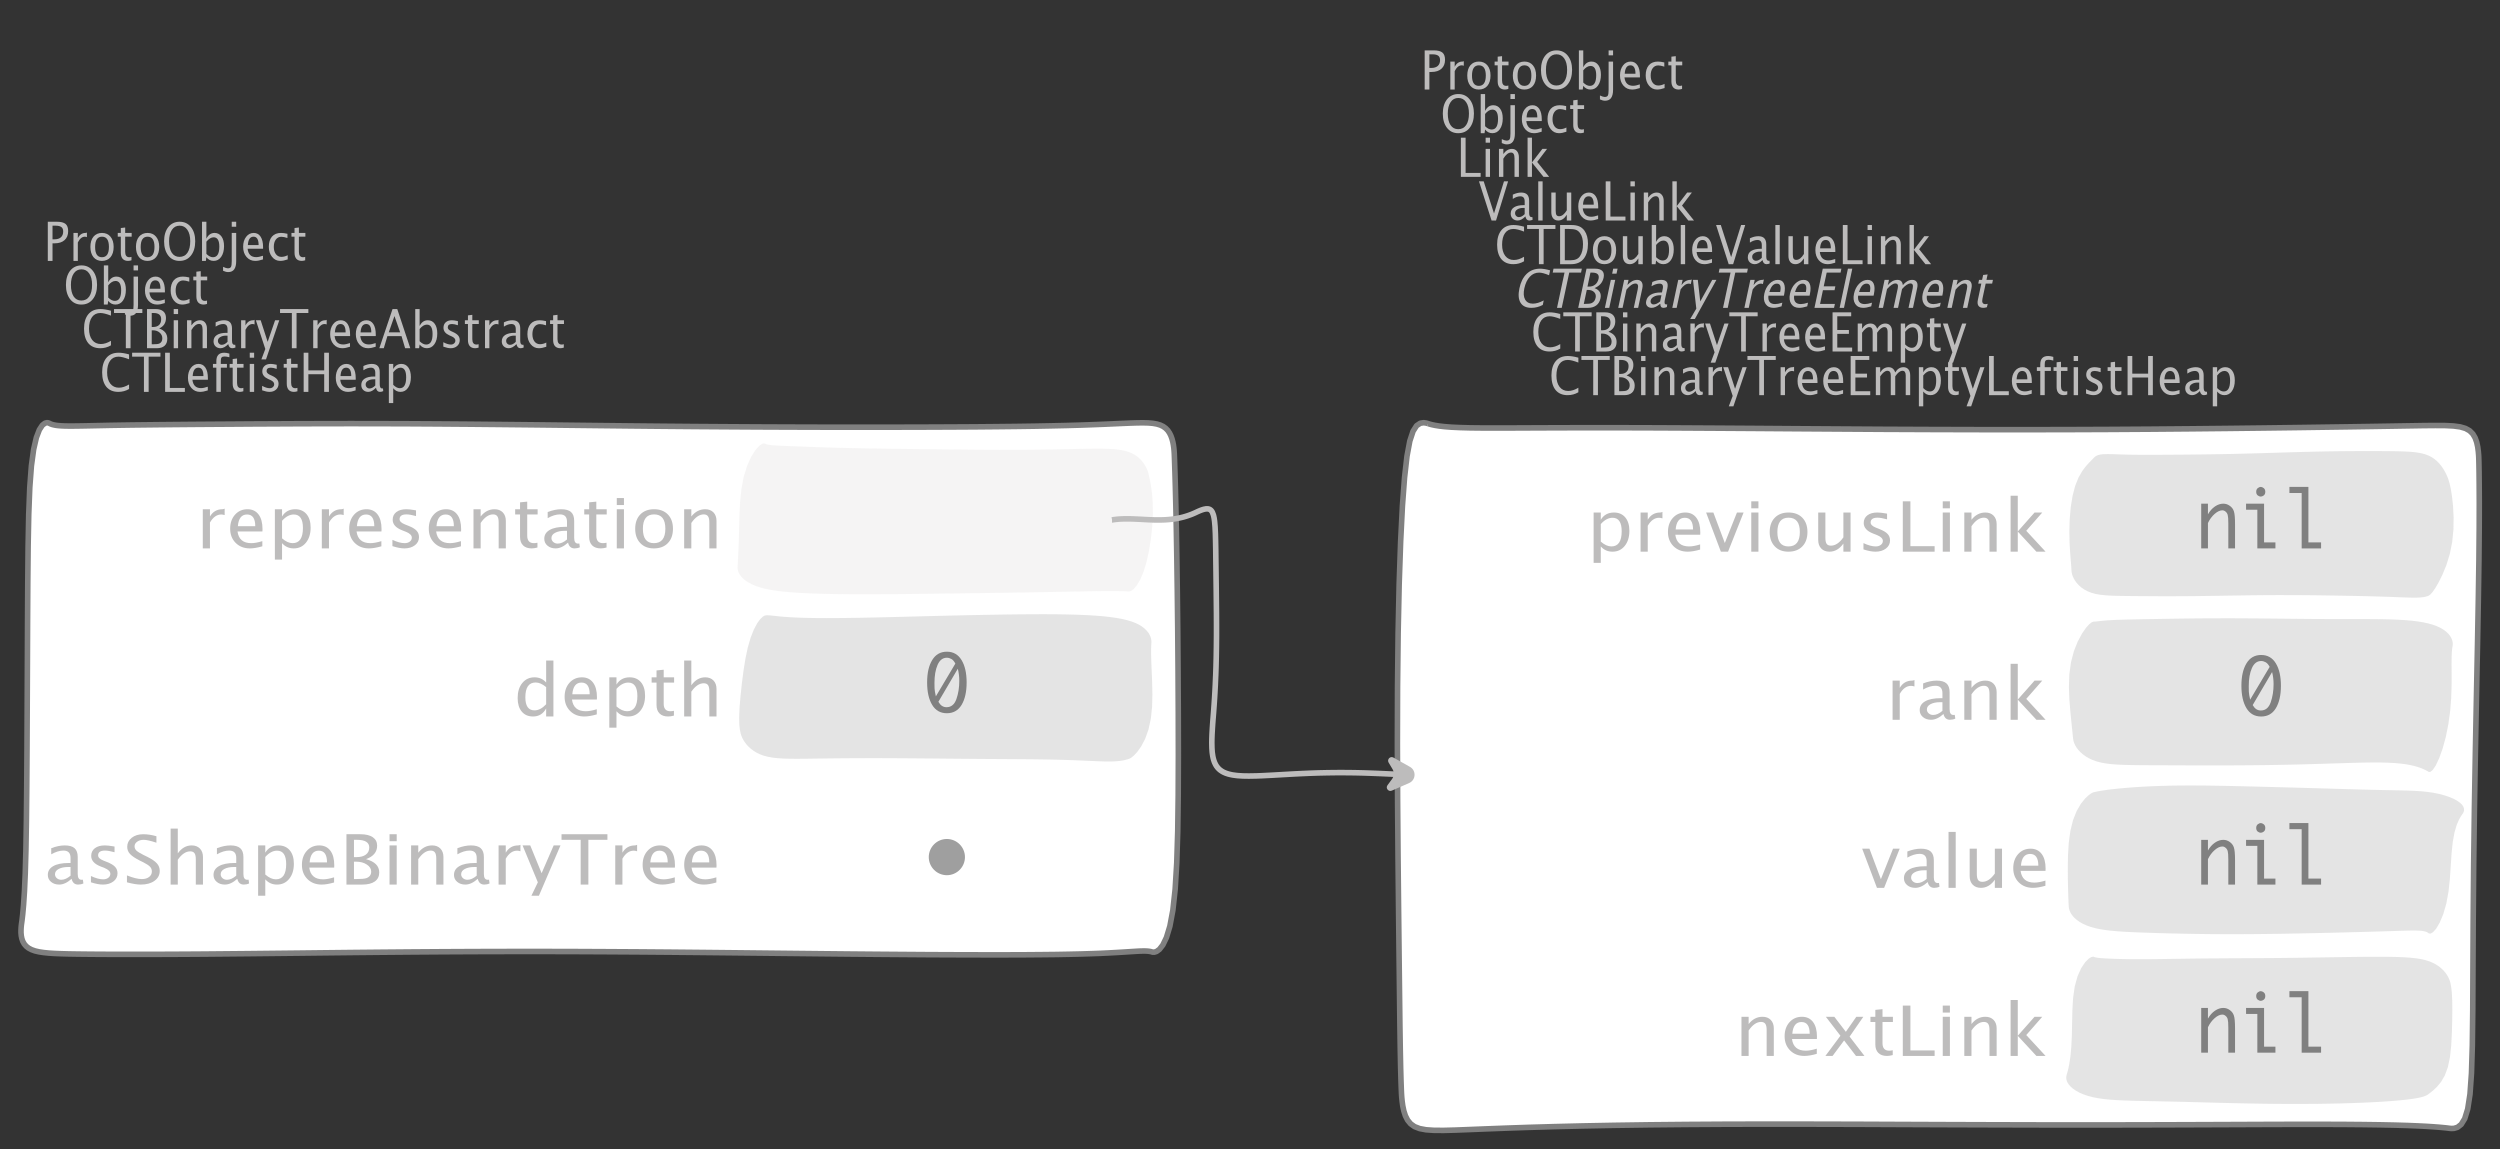 <?xml version="1.0" encoding="UTF-8"?>
<svg xmlns="http://www.w3.org/2000/svg" xmlns:xlink="http://www.w3.org/1999/xlink" width="446.852pt" height="205.404pt" viewBox="0 0 446.852 205.404" version="1.1">
<rect x="0" y="0" width="446.852" height="205.404" fill="#333333" stroke="none"/>
<defs>
<g>
<symbol overflow="visible" id="glyph0-0">
<path style="stroke:none;" d="M 1.031 0 L 1.031 -5.25 L 5.25 -5.25 L 5.25 0 Z M 1.281 -0.25 L 5 -0.25 L 5 -5 L 1.281 -5 Z M 1.281 -0.25 "/>
</symbol>
<symbol overflow="visible" id="glyph0-1">
<path style="stroke:none;" d="M 0.766 0 L 0.766 -7 L 2.391 -7 C 3.109 -7 3.625 -6.867 3.938 -6.609 C 4.25 -6.348 4.406 -5.914 4.406 -5.312 C 4.406 -4.633 4.191 -4.102 3.766 -3.719 C 3.336 -3.332 2.742 -3.141 1.984 -3.141 L 1.609 -3.141 L 1.609 0 Z M 1.609 -3.859 L 1.953 -3.859 C 2.453 -3.859 2.836 -3.977 3.109 -4.219 C 3.379 -4.469 3.516 -4.812 3.516 -5.25 C 3.516 -5.625 3.406 -5.891 3.188 -6.047 C 2.977 -6.211 2.625 -6.297 2.125 -6.297 L 1.609 -6.297 Z M 1.609 -3.859 "/>
</symbol>
<symbol overflow="visible" id="glyph0-2">
<path style="stroke:none;" d="M 0.797 0 L 0.797 -5 L 1.578 -5 L 1.578 -4.062 C 1.891 -4.688 2.348 -5 2.953 -5 C 3.035 -5 3.117 -5.023 3.203 -5.078 L 3.203 -4.25 C 3.066 -4.301 2.945 -4.328 2.844 -4.328 C 2.344 -4.328 1.922 -3.984 1.578 -3.297 L 1.578 0 Z M 0.797 0 "/>
</symbol>
<symbol overflow="visible" id="glyph0-3">
<path style="stroke:none;" d="M 2.5 0 C 1.875 0 1.375 -0.223 1 -0.672 C 0.633 -1.129 0.453 -1.738 0.453 -2.5 C 0.453 -3.27 0.633 -3.879 1 -4.328 C 1.375 -4.773 1.883 -5 2.531 -5 C 3.164 -5 3.672 -4.773 4.047 -4.328 C 4.422 -3.879 4.609 -3.27 4.609 -2.5 C 4.609 -1.719 4.422 -1.102 4.047 -0.656 C 3.672 -0.219 3.156 0 2.5 0 Z M 2.516 -0.656 C 3.348 -0.656 3.766 -1.27 3.766 -2.5 C 3.766 -3.719 3.352 -4.328 2.531 -4.328 C 1.707 -4.328 1.297 -3.711 1.297 -2.484 C 1.297 -1.266 1.703 -0.656 2.516 -0.656 Z M 2.516 -0.656 "/>
</symbol>
<symbol overflow="visible" id="glyph0-4">
<path style="stroke:none;" d="M 2.109 0 C 1.703 0 1.383 -0.125 1.156 -0.375 C 0.938 -0.633 0.828 -0.992 0.828 -1.453 L 0.828 -4.328 L 0.281 -4.328 L 0.281 -5 L 0.828 -5 L 0.828 -5.875 L 1.609 -5.969 L 1.609 -5 L 2.766 -5 L 2.766 -4.328 L 1.609 -4.328 L 1.609 -1.625 C 1.609 -0.977 1.859 -0.656 2.359 -0.656 C 2.461 -0.656 2.586 -0.676 2.734 -0.719 L 2.734 -0.109 C 2.492 -0.035 2.285 0 2.109 0 Z M 2.109 0 "/>
</symbol>
<symbol overflow="visible" id="glyph0-5">
<path style="stroke:none;" d="M 3.172 0 C 2.336 0 1.672 -0.316 1.172 -0.953 C 0.672 -1.598 0.422 -2.445 0.422 -3.5 C 0.422 -4.562 0.672 -5.41 1.172 -6.047 C 1.68 -6.68 2.359 -7 3.203 -7 C 4.047 -7 4.719 -6.68 5.219 -6.047 C 5.727 -5.41 5.984 -4.566 5.984 -3.516 C 5.984 -2.441 5.727 -1.586 5.219 -0.953 C 4.719 -0.316 4.035 0 3.172 0 Z M 3.172 -0.719 C 3.785 -0.719 4.258 -0.961 4.594 -1.453 C 4.926 -1.941 5.094 -2.629 5.094 -3.516 C 5.094 -4.391 4.922 -5.07 4.578 -5.562 C 4.242 -6.051 3.785 -6.297 3.203 -6.297 C 2.609 -6.297 2.145 -6.047 1.812 -5.547 C 1.477 -5.055 1.312 -4.379 1.312 -3.516 C 1.312 -2.641 1.473 -1.953 1.797 -1.453 C 2.129 -0.961 2.586 -0.719 3.172 -0.719 Z M 3.172 -0.719 "/>
</symbol>
<symbol overflow="visible" id="glyph0-6">
<path style="stroke:none;" d="M 0.797 0 L 0.797 -7 L 1.578 -7 L 1.578 -3.969 C 1.91 -4.656 2.398 -5 3.047 -5 C 3.566 -5 3.977 -4.785 4.281 -4.359 C 4.582 -3.941 4.734 -3.367 4.734 -2.641 C 4.734 -1.848 4.562 -1.207 4.219 -0.719 C 3.883 -0.238 3.438 0 2.875 0 C 2.352 0 1.922 -0.219 1.578 -0.656 L 1.484 0 Z M 1.578 -1.25 C 1.984 -0.852 2.375 -0.656 2.75 -0.656 C 3.508 -0.656 3.891 -1.285 3.891 -2.547 C 3.891 -3.66 3.551 -4.219 2.875 -4.219 C 2.438 -4.219 2.004 -3.957 1.578 -3.438 Z M 1.578 -1.25 "/>
</symbol>
<symbol overflow="visible" id="glyph0-7">
<path style="stroke:none;" d="M -0.625 1.766 L -0.625 1.062 C -0.25 1.238 0.031 1.328 0.219 1.328 C 0.5 1.328 0.688 1.242 0.781 1.078 C 0.875 0.91 0.922 0.57 0.922 0.062 L 0.922 -5 L 1.719 -5 L 1.719 0.047 C 1.719 1.348 1.242 2 0.297 2 C 0.016 2 -0.289 1.922 -0.625 1.766 Z M 0.922 -6.109 L 0.922 -7 L 1.719 -7 L 1.719 -6.109 Z M 0.922 -6.109 "/>
</symbol>
<symbol overflow="visible" id="glyph0-8">
<path style="stroke:none;" d="M 4 -0.266 C 3.469 -0.086 3.008 0 2.625 0 C 1.988 0 1.469 -0.234 1.062 -0.703 C 0.656 -1.172 0.453 -1.773 0.453 -2.516 C 0.453 -3.242 0.629 -3.836 0.984 -4.297 C 1.336 -4.766 1.797 -5 2.359 -5 C 2.879 -5 3.285 -4.773 3.578 -4.328 C 3.867 -3.891 4.016 -3.27 4.016 -2.469 L 4.016 -2.172 L 1.25 -2.172 C 1.363 -1.172 1.875 -0.672 2.781 -0.672 C 3.102 -0.672 3.508 -0.754 4 -0.922 Z M 1.297 -2.828 L 3.219 -2.828 C 3.219 -3.828 2.914 -4.328 2.312 -4.328 C 1.695 -4.328 1.359 -3.828 1.297 -2.828 Z M 1.297 -2.828 "/>
</symbol>
<symbol overflow="visible" id="glyph0-9">
<path style="stroke:none;" d="M 2.5 0 C 1.906 0 1.414 -0.238 1.031 -0.719 C 0.645 -1.195 0.453 -1.797 0.453 -2.516 C 0.453 -3.297 0.641 -3.906 1.016 -4.344 C 1.398 -4.781 1.941 -5 2.641 -5 C 2.973 -5 3.352 -4.945 3.781 -4.844 L 3.781 -4.094 C 3.332 -4.238 2.969 -4.312 2.688 -4.312 C 2.281 -4.312 1.953 -4.145 1.703 -3.812 C 1.461 -3.488 1.344 -3.051 1.344 -2.5 C 1.344 -1.969 1.469 -1.535 1.719 -1.203 C 1.969 -0.879 2.297 -0.719 2.703 -0.719 C 3.066 -0.719 3.441 -0.816 3.828 -1.016 L 3.828 -0.266 C 3.316 -0.086 2.875 0 2.5 0 Z M 2.5 0 "/>
</symbol>
<symbol overflow="visible" id="glyph0-10">
<path style="stroke:none;" d="M 3.312 0 C 2.395 0 1.68 -0.301 1.172 -0.906 C 0.672 -1.52 0.422 -2.383 0.422 -3.5 C 0.422 -4.602 0.676 -5.461 1.188 -6.078 C 1.695 -6.691 2.422 -7 3.359 -7 C 3.891 -7 4.516 -6.898 5.234 -6.703 L 5.234 -5.828 C 4.422 -6.141 3.789 -6.297 3.344 -6.297 C 2.695 -6.297 2.195 -6.051 1.844 -5.562 C 1.488 -5.07 1.312 -4.379 1.312 -3.484 C 1.312 -2.641 1.5 -1.973 1.875 -1.484 C 2.258 -0.992 2.773 -0.75 3.422 -0.75 C 3.992 -0.75 4.598 -0.941 5.234 -1.328 L 5.234 -0.516 C 4.648 -0.172 4.008 0 3.312 0 Z M 3.312 0 "/>
</symbol>
<symbol overflow="visible" id="glyph0-11">
<path style="stroke:none;" d="M 2.188 0 L 2.188 -6.297 L 0.078 -6.297 L 0.078 -7 L 5.141 -7 L 5.141 -6.297 L 3.031 -6.297 L 3.031 0 Z M 2.188 0 "/>
</symbol>
<symbol overflow="visible" id="glyph0-12">
<path style="stroke:none;" d="M 0.766 0 L 0.766 -7 L 2.312 -7 C 2.906 -7 3.359 -6.863 3.672 -6.594 C 3.992 -6.32 4.156 -5.926 4.156 -5.406 C 4.156 -4.531 3.75 -3.906 2.938 -3.531 C 3.906 -3.188 4.391 -2.578 4.391 -1.703 C 4.391 -1.148 4.227 -0.727 3.906 -0.438 C 3.582 -0.145 3.117 0 2.516 0 Z M 1.609 -0.703 L 1.781 -0.703 C 2.395 -0.703 2.797 -0.75 2.984 -0.844 C 3.328 -1.008 3.5 -1.32 3.5 -1.781 C 3.5 -2.188 3.336 -2.523 3.016 -2.797 C 2.703 -3.066 2.312 -3.203 1.844 -3.203 L 1.609 -3.203 Z M 1.609 -3.797 L 1.875 -3.797 C 2.32 -3.797 2.672 -3.914 2.922 -4.156 C 3.172 -4.395 3.297 -4.738 3.297 -5.188 C 3.297 -5.926 2.844 -6.297 1.938 -6.297 L 1.609 -6.297 Z M 1.609 -3.797 "/>
</symbol>
<symbol overflow="visible" id="glyph0-13">
<path style="stroke:none;" d="M 0.797 0 L 0.797 -5 L 1.578 -5 L 1.578 0 Z M 0.797 -6.109 L 0.797 -7 L 1.578 -7 L 1.578 -6.109 Z M 0.797 -6.109 "/>
</symbol>
<symbol overflow="visible" id="glyph0-14">
<path style="stroke:none;" d="M 0.797 0 L 0.797 -5 L 1.578 -5 L 1.578 -4.078 C 2.004 -4.691 2.52 -5 3.125 -5 C 3.5 -5 3.797 -4.863 4.016 -4.594 C 4.242 -4.32 4.359 -3.961 4.359 -3.516 L 4.359 0 L 3.578 0 L 3.578 -3.297 C 3.578 -3.672 3.523 -3.938 3.422 -4.094 C 3.328 -4.258 3.172 -4.344 2.953 -4.344 C 2.473 -4.344 2.016 -3.977 1.578 -3.25 L 1.578 0 Z M 0.797 0 "/>
</symbol>
<symbol overflow="visible" id="glyph0-15">
<path style="stroke:none;" d="M 3.047 -0.734 C 2.566 -0.242 2.109 0 1.672 0 C 1.305 0 1.004 -0.113 0.766 -0.344 C 0.535 -0.57 0.422 -0.867 0.422 -1.234 C 0.422 -1.723 0.617 -2.098 1.016 -2.359 C 1.41 -2.617 1.984 -2.75 2.734 -2.75 L 2.922 -2.75 L 2.922 -3.406 C 2.922 -4.02 2.66 -4.328 2.141 -4.328 C 1.723 -4.328 1.273 -4.172 0.797 -3.859 L 0.797 -4.625 C 1.328 -4.875 1.828 -5 2.297 -5 C 2.785 -5 3.145 -4.875 3.375 -4.625 C 3.602 -4.383 3.719 -4.016 3.719 -3.516 L 3.719 -1.359 C 3.719 -0.859 3.859 -0.609 4.141 -0.609 C 4.172 -0.609 4.223 -0.613 4.297 -0.625 L 4.344 -0.141 C 4.164 -0.047 3.969 0 3.75 0 C 3.383 0 3.148 -0.242 3.047 -0.734 Z M 2.922 -1.141 L 2.922 -2.25 L 2.656 -2.25 C 2.227 -2.25 1.879 -2.16 1.609 -1.984 C 1.336 -1.816 1.203 -1.598 1.203 -1.328 C 1.203 -1.117 1.27 -0.945 1.406 -0.812 C 1.539 -0.676 1.703 -0.609 1.891 -0.609 C 2.223 -0.609 2.566 -0.785 2.922 -1.141 Z M 2.922 -1.141 "/>
</symbol>
<symbol overflow="visible" id="glyph0-16">
<path style="stroke:none;" d="M 1.047 2 L 1.75 0.141 L 0.062 -5 L 0.922 -5 L 2.172 -1.141 L 3.5 -5 L 4.25 -5 L 1.875 2 Z M 1.047 2 "/>
</symbol>
<symbol overflow="visible" id="glyph0-17">
<path style="stroke:none;" d="M 3.781 -2.844 L 2.766 -5.75 L 1.75 -2.844 Z M 4.672 0 L 4.031 -2.156 L 1.5 -2.156 L 0.859 0 L 0.062 0 L 2.422 -7 L 3.266 -7 L 5.594 0 Z M 4.672 0 "/>
</symbol>
<symbol overflow="visible" id="glyph0-18">
<path style="stroke:none;" d="M 1.953 0 C 1.586 0 1.145 -0.094 0.625 -0.281 L 0.625 -1.078 C 1.145 -0.797 1.598 -0.656 1.984 -0.656 C 2.211 -0.656 2.398 -0.723 2.547 -0.859 C 2.703 -0.992 2.781 -1.164 2.781 -1.375 C 2.781 -1.664 2.566 -1.91 2.141 -2.109 L 1.688 -2.312 C 1 -2.625 0.656 -3.07 0.656 -3.656 C 0.656 -4.07 0.789 -4.398 1.062 -4.641 C 1.332 -4.879 1.703 -5 2.172 -5 C 2.41 -5 2.711 -4.957 3.078 -4.875 L 3.234 -4.844 L 3.234 -4.109 C 2.797 -4.254 2.445 -4.328 2.188 -4.328 C 1.676 -4.328 1.422 -4.125 1.422 -3.719 C 1.422 -3.469 1.613 -3.25 2 -3.062 L 2.375 -2.891 C 2.812 -2.691 3.117 -2.477 3.297 -2.25 C 3.473 -2.031 3.562 -1.758 3.562 -1.438 C 3.562 -1.02 3.41 -0.676 3.109 -0.406 C 2.805 -0.133 2.422 0 1.953 0 Z M 1.953 0 "/>
</symbol>
<symbol overflow="visible" id="glyph0-19">
<path style="stroke:none;" d="M 0.766 0 L 0.766 -7 L 1.609 -7 L 1.609 -0.703 L 4.297 -0.703 L 4.297 0 Z M 0.766 0 "/>
</symbol>
<symbol overflow="visible" id="glyph0-20">
<path style="stroke:none;" d="M 1.734 -4.328 L 1.734 0 L 0.938 0 L 0.938 -4.328 L 0.328 -4.328 L 0.328 -5 L 0.938 -5 L 0.938 -5.5 C 0.938 -6.5 1.41 -7 2.359 -7 C 2.629 -7 2.93 -6.945 3.266 -6.844 L 3.266 -6.188 C 2.91 -6.281 2.625 -6.328 2.406 -6.328 C 2.145 -6.328 1.969 -6.27 1.875 -6.156 C 1.781 -6.039 1.734 -5.832 1.734 -5.531 L 1.734 -5 L 2.828 -5 L 2.828 -4.328 Z M 1.734 -4.328 "/>
</symbol>
<symbol overflow="visible" id="glyph0-21">
<path style="stroke:none;" d="M 0.766 0 L 0.766 -7 L 1.609 -7 L 1.609 -3.844 L 4.438 -3.844 L 4.438 -7 L 5.281 -7 L 5.281 0 L 4.438 0 L 4.438 -3.156 L 1.609 -3.156 L 1.609 0 Z M 0.766 0 "/>
</symbol>
<symbol overflow="visible" id="glyph0-22">
<path style="stroke:none;" d="M 0.797 2 L 0.797 -5 L 1.578 -5 L 1.578 -4.078 C 1.91 -4.691 2.398 -5 3.047 -5 C 3.566 -5 3.977 -4.785 4.281 -4.359 C 4.582 -3.941 4.734 -3.367 4.734 -2.641 C 4.734 -1.848 4.562 -1.207 4.219 -0.719 C 3.883 -0.238 3.438 0 2.875 0 C 2.352 0 1.922 -0.219 1.578 -0.656 L 1.578 2 Z M 1.578 -1.266 C 1.984 -0.859 2.375 -0.656 2.75 -0.656 C 3.508 -0.656 3.891 -1.305 3.891 -2.609 C 3.891 -3.754 3.551 -4.328 2.875 -4.328 C 2.438 -4.328 2.004 -4.055 1.578 -3.516 Z M 1.578 -1.266 "/>
</symbol>
<symbol overflow="visible" id="glyph0-23">
<path style="stroke:none;" d="M 0.797 0 L 0.797 -7 L 1.578 -7 L 1.578 -2.578 L 3.438 -5 L 4.281 -5 L 2.516 -2.672 L 4.656 0 L 3.641 0 L 1.578 -2.562 L 1.578 0 Z M 0.797 0 "/>
</symbol>
<symbol overflow="visible" id="glyph0-24">
<path style="stroke:none;" d="M 2.391 0 L 0.141 -7 L 0.984 -7 L 2.828 -1.266 L 4.609 -7 L 5.344 -7 L 3.188 0 Z M 2.391 0 "/>
</symbol>
<symbol overflow="visible" id="glyph0-25">
<path style="stroke:none;" d="M 0.797 0 L 0.797 -7 L 1.578 -7 L 1.578 0 Z M 0.797 0 "/>
</symbol>
<symbol overflow="visible" id="glyph0-26">
<path style="stroke:none;" d="M 3.516 0 L 3.516 -1.031 C 3.098 -0.344 2.586 0 1.984 0 C 1.609 0 1.305 -0.129 1.078 -0.391 C 0.859 -0.66 0.75 -1.023 0.75 -1.484 L 0.75 -5 L 1.531 -5 L 1.531 -1.781 C 1.531 -1.406 1.578 -1.141 1.672 -0.984 C 1.773 -0.836 1.938 -0.766 2.156 -0.766 C 2.633 -0.766 3.086 -1.117 3.516 -1.828 L 3.516 -5 L 4.312 -5 L 4.312 0 Z M 3.516 0 "/>
</symbol>
<symbol overflow="visible" id="glyph0-27">
<path style="stroke:none;" d="M 0.766 0 L 0.766 -7 L 2.75 -7 C 3.332 -7 3.805 -6.922 4.172 -6.766 C 4.535 -6.617 4.852 -6.359 5.125 -5.984 C 5.539 -5.398 5.75 -4.629 5.75 -3.672 C 5.75 -2.504 5.488 -1.598 4.969 -0.953 C 4.445 -0.316 3.711 0 2.766 0 Z M 1.609 -0.703 L 2.688 -0.703 C 3.469 -0.703 4.016 -0.953 4.328 -1.453 C 4.68 -1.973 4.859 -2.676 4.859 -3.562 C 4.859 -4.406 4.688 -5.062 4.344 -5.531 C 4.133 -5.832 3.883 -6.035 3.594 -6.141 C 3.312 -6.242 2.883 -6.297 2.312 -6.297 L 1.609 -6.297 Z M 1.609 -0.703 "/>
</symbol>
<symbol overflow="visible" id="glyph0-28">
<path style="stroke:none;" d="M 0.766 0 L 0.766 -7 L 4.094 -7 L 4.094 -6.297 L 1.609 -6.297 L 1.609 -3.844 L 3.688 -3.844 L 3.688 -3.156 L 1.609 -3.156 L 1.609 -0.703 L 4.266 -0.703 L 4.266 0 Z M 0.766 0 "/>
</symbol>
<symbol overflow="visible" id="glyph0-29">
<path style="stroke:none;" d="M 0.797 0 L 0.797 -5 L 1.578 -5 L 1.578 -4.062 C 1.961 -4.688 2.461 -5 3.078 -5 C 3.66 -5 4.055 -4.688 4.266 -4.062 C 4.641 -4.688 5.129 -5 5.734 -5 C 6.117 -5 6.414 -4.867 6.625 -4.609 C 6.832 -4.359 6.938 -4.004 6.938 -3.547 L 6.938 0 L 6.141 0 L 6.141 -3.516 C 6.141 -4.078 5.945 -4.359 5.562 -4.359 C 5.145 -4.359 4.711 -4.023 4.266 -3.359 L 4.266 0 L 3.469 0 L 3.469 -3.516 C 3.469 -4.078 3.266 -4.359 2.859 -4.359 C 2.461 -4.359 2.035 -4.023 1.578 -3.359 L 1.578 0 Z M 0.797 0 "/>
</symbol>
<symbol overflow="visible" id="glyph1-0">
<path style="stroke:none;" d="M 1.594 0 L 1.594 -8.422 L 8.422 -8.422 L 8.422 0 Z M 2 -0.422 L 8 -0.422 L 8 -8 L 2 -8 Z M 2 -0.422 "/>
</symbol>
<symbol overflow="visible" id="glyph1-1">
<path style="stroke:none;" d="M 1.281 0 L 1.281 -7 L 2.562 -7 L 2.562 -5.703 C 3.07 -6.566 3.812 -7 4.781 -7 C 4.906 -7 5.039 -7.035 5.188 -7.109 L 5.188 -5.953 C 4.969 -6.023 4.77 -6.062 4.594 -6.062 C 3.789 -6.062 3.113 -5.582 2.562 -4.625 L 2.562 0 Z M 1.281 0 "/>
</symbol>
<symbol overflow="visible" id="glyph1-2">
<path style="stroke:none;" d="M 6.469 -0.375 C 5.602 -0.125 4.863 0 4.25 0 C 3.207 0 2.359 -0.328 1.703 -0.984 C 1.047 -1.641 0.719 -2.484 0.719 -3.516 C 0.719 -4.535 1.004 -5.367 1.578 -6.016 C 2.16 -6.672 2.906 -7 3.812 -7 C 4.664 -7 5.328 -6.688 5.797 -6.062 C 6.266 -5.445 6.5 -4.566 6.5 -3.422 L 6.484 -3.031 L 2.031 -3.031 C 2.219 -1.633 3.039 -0.938 4.5 -0.938 C 5.031 -0.938 5.688 -1.055 6.469 -1.297 Z M 2.094 -3.969 L 5.203 -3.969 C 5.203 -5.363 4.711 -6.062 3.734 -6.062 C 2.754 -6.062 2.207 -5.363 2.094 -3.969 Z M 2.094 -3.969 "/>
</symbol>
<symbol overflow="visible" id="glyph1-3">
<path style="stroke:none;" d="M 1.281 2 L 1.281 -7 L 2.562 -7 L 2.562 -5.703 C 3.082 -6.566 3.867 -7 4.922 -7 C 5.773 -7 6.445 -6.707 6.938 -6.125 C 7.426 -5.539 7.672 -4.738 7.672 -3.719 C 7.672 -2.602 7.391 -1.703 6.828 -1.016 C 6.273 -0.336 5.551 0 4.656 0 C 3.812 0 3.113 -0.312 2.562 -0.938 L 2.562 2 Z M 2.562 -1.797 C 3.219 -1.223 3.848 -0.938 4.453 -0.938 C 5.68 -0.938 6.297 -1.844 6.297 -3.656 C 6.297 -5.258 5.75 -6.062 4.656 -6.062 C 3.938 -6.062 3.238 -5.688 2.562 -4.938 Z M 2.562 -1.797 "/>
</symbol>
<symbol overflow="visible" id="glyph1-4">
<path style="stroke:none;" d="M 3.156 0 C 2.57 0 1.859 -0.133 1.016 -0.406 L 1.016 -1.531 C 1.859 -1.133 2.586 -0.938 3.203 -0.938 C 3.578 -0.938 3.883 -1.031 4.125 -1.219 C 4.363 -1.406 4.484 -1.641 4.484 -1.922 C 4.484 -2.328 4.145 -2.672 3.469 -2.953 L 2.719 -3.25 C 1.613 -3.688 1.062 -4.312 1.062 -5.125 C 1.062 -5.707 1.281 -6.164 1.719 -6.5 C 2.156 -6.832 2.75 -7 3.5 -7 C 3.895 -7 4.383 -6.945 4.969 -6.844 L 5.234 -6.797 L 5.234 -5.781 C 4.523 -5.977 3.957 -6.078 3.531 -6.078 C 2.707 -6.078 2.297 -5.789 2.297 -5.219 C 2.297 -4.852 2.609 -4.547 3.234 -4.297 L 3.859 -4.047 C 4.555 -3.773 5.047 -3.484 5.328 -3.172 C 5.617 -2.867 5.766 -2.484 5.766 -2.016 C 5.766 -1.422 5.52 -0.938 5.031 -0.562 C 4.539 -0.188 3.914 0 3.156 0 Z M 3.156 0 "/>
</symbol>
<symbol overflow="visible" id="glyph1-5">
<path style="stroke:none;" d="M 1.281 0 L 1.281 -7 L 2.562 -7 L 2.562 -5.703 C 3.238 -6.566 4.066 -7 5.047 -7 C 5.66 -7 6.148 -6.812 6.516 -6.438 C 6.879 -6.062 7.062 -5.555 7.062 -4.922 L 7.062 0 L 5.781 0 L 5.781 -4.625 C 5.781 -5.145 5.703 -5.516 5.547 -5.734 C 5.391 -5.961 5.133 -6.078 4.781 -6.078 C 4 -6.078 3.258 -5.566 2.562 -4.547 L 2.562 0 Z M 1.281 0 "/>
</symbol>
<symbol overflow="visible" id="glyph1-6">
<path style="stroke:none;" d="M 3.406 0 C 2.75 0 2.238 -0.176 1.875 -0.531 C 1.508 -0.895 1.328 -1.398 1.328 -2.047 L 1.328 -6.062 L 0.453 -6.062 L 0.453 -7 L 1.328 -7 L 1.328 -8.234 L 2.609 -8.359 L 2.609 -7 L 4.469 -7 L 4.469 -6.062 L 2.609 -6.062 L 2.609 -2.281 C 2.609 -1.383 3.008 -0.938 3.812 -0.938 C 3.977 -0.938 4.188 -0.961 4.438 -1.016 L 4.438 -0.156 C 4.039 -0.051 3.695 0 3.406 0 Z M 3.406 0 "/>
</symbol>
<symbol overflow="visible" id="glyph1-7">
<path style="stroke:none;" d="M 4.922 -1.031 C 4.16 -0.344 3.422 0 2.703 0 C 2.117 0 1.633 -0.16 1.25 -0.484 C 0.863 -0.805 0.672 -1.219 0.672 -1.719 C 0.672 -2.406 0.992 -2.93 1.641 -3.297 C 2.285 -3.672 3.219 -3.859 4.438 -3.859 L 4.734 -3.859 L 4.734 -4.766 C 4.734 -5.641 4.312 -6.078 3.469 -6.078 C 2.789 -6.078 2.062 -5.852 1.281 -5.406 L 1.281 -6.5 C 2.145 -6.832 2.953 -7 3.703 -7 C 4.492 -7 5.078 -6.832 5.453 -6.5 C 5.828 -6.164 6.016 -5.641 6.016 -4.922 L 6.016 -1.891 C 6.016 -1.203 6.242 -0.859 6.703 -0.859 C 6.754 -0.859 6.832 -0.863 6.938 -0.875 L 7.031 -0.203 C 6.738 -0.066 6.422 0 6.078 0 C 5.473 0 5.086 -0.344 4.922 -1.031 Z M 4.734 -1.594 L 4.734 -3.141 L 4.312 -3.141 C 3.602 -3.141 3.031 -3.02 2.594 -2.781 C 2.164 -2.551 1.953 -2.238 1.953 -1.844 C 1.953 -1.57 2.062 -1.336 2.281 -1.141 C 2.5 -0.953 2.766 -0.859 3.078 -0.859 C 3.609 -0.859 4.16 -1.102 4.734 -1.594 Z M 4.734 -1.594 "/>
</symbol>
<symbol overflow="visible" id="glyph1-8">
<path style="stroke:none;" d="M 1.281 0 L 1.281 -7 L 2.562 -7 L 2.562 0 Z M 1.281 -7.75 L 1.281 -9 L 2.562 -9 L 2.562 -7.75 Z M 1.281 -7.75 "/>
</symbol>
<symbol overflow="visible" id="glyph1-9">
<path style="stroke:none;" d="M 4.047 0 C 3.035 0 2.227 -0.316 1.625 -0.953 C 1.02 -1.586 0.719 -2.438 0.719 -3.5 C 0.719 -4.582 1.02 -5.438 1.625 -6.062 C 2.227 -6.688 3.051 -7 4.094 -7 C 5.133 -7 5.957 -6.688 6.562 -6.062 C 7.164 -5.438 7.469 -4.586 7.469 -3.516 C 7.469 -2.422 7.16 -1.562 6.547 -0.938 C 5.941 -0.312 5.109 0 4.047 0 Z M 4.062 -0.938 C 5.426 -0.938 6.109 -1.797 6.109 -3.516 C 6.109 -5.223 5.438 -6.078 4.094 -6.078 C 2.758 -6.078 2.094 -5.219 2.094 -3.5 C 2.094 -1.789 2.75 -0.938 4.062 -0.938 Z M 4.062 -0.938 "/>
</symbol>
<symbol overflow="visible" id="glyph1-10">
<path style="stroke:none;" d="M 5.812 0 L 5.812 -1.438 C 5.289 -0.477 4.508 0 3.469 0 C 2.613 0 1.941 -0.289 1.453 -0.875 C 0.961 -1.457 0.719 -2.266 0.719 -3.297 C 0.719 -4.41 0.992 -5.305 1.547 -5.984 C 2.098 -6.66 2.828 -7 3.734 -7 C 4.566 -7 5.258 -6.691 5.812 -6.078 L 5.812 -10 L 7.109 -10 L 7.109 0 Z M 5.812 -5.25 C 5.156 -5.801 4.531 -6.078 3.938 -6.078 C 2.707 -6.078 2.094 -5.191 2.094 -3.422 C 2.094 -1.867 2.641 -1.094 3.734 -1.094 C 4.441 -1.094 5.133 -1.457 5.812 -2.188 Z M 5.812 -5.25 "/>
</symbol>
<symbol overflow="visible" id="glyph1-11">
<path style="stroke:none;" d="M 1.281 0 L 1.281 -10 L 2.562 -10 L 2.562 -5.578 C 3.238 -6.523 4.066 -7 5.047 -7 C 5.66 -7 6.148 -6.812 6.516 -6.438 C 6.879 -6.062 7.062 -5.555 7.062 -4.922 L 7.062 0 L 5.781 0 L 5.781 -4.516 C 5.781 -5.023 5.703 -5.391 5.547 -5.609 C 5.391 -5.828 5.133 -5.938 4.781 -5.938 C 4 -5.938 3.258 -5.438 2.562 -4.438 L 2.562 0 Z M 1.281 0 "/>
</symbol>
<symbol overflow="visible" id="glyph1-12">
<path style="stroke:none;" d="M 3.125 0 C 2.477 0 1.656 -0.133 0.656 -0.406 L 0.656 -1.641 C 1.738 -1.203 2.629 -0.984 3.328 -0.984 C 3.859 -0.984 4.285 -1.109 4.609 -1.359 C 4.941 -1.609 5.109 -1.938 5.109 -2.344 C 5.109 -2.676 5 -2.957 4.781 -3.188 C 4.57 -3.414 4.18 -3.676 3.609 -3.969 L 2.938 -4.297 C 2.125 -4.711 1.547 -5.102 1.203 -5.469 C 0.867 -5.832 0.703 -6.258 0.703 -6.75 C 0.703 -7.395 0.969 -7.93 1.5 -8.359 C 2.039 -8.785 2.727 -9 3.562 -9 C 4.301 -9 5.086 -8.879 5.922 -8.641 L 5.922 -7.484 C 4.898 -7.828 4.141 -8 3.641 -8 C 3.172 -8 2.781 -7.883 2.469 -7.656 C 2.164 -7.438 2.016 -7.164 2.016 -6.844 C 2.016 -6.551 2.125 -6.297 2.344 -6.078 C 2.57 -5.867 2.984 -5.613 3.578 -5.312 L 4.281 -4.969 C 5.113 -4.551 5.691 -4.156 6.016 -3.781 C 6.348 -3.406 6.516 -2.961 6.516 -2.453 C 6.516 -1.711 6.203 -1.117 5.578 -0.672 C 4.961 -0.223 4.145 0 3.125 0 Z M 3.125 0 "/>
</symbol>
<symbol overflow="visible" id="glyph1-13">
<path style="stroke:none;" d="M 1.25 0 L 1.25 -9 L 3.734 -9 C 4.703 -9 5.441 -8.82 5.953 -8.469 C 6.473 -8.113 6.734 -7.609 6.734 -6.953 C 6.734 -5.828 6.07 -5.023 4.75 -4.547 C 6.32 -4.117 7.109 -3.328 7.109 -2.172 C 7.109 -1.473 6.848 -0.938 6.328 -0.562 C 5.805 -0.188 5.055 0 4.078 0 Z M 2.594 -0.984 L 2.875 -0.984 C 3.875 -0.984 4.523 -1.039 4.828 -1.156 C 5.391 -1.363 5.672 -1.754 5.672 -2.328 C 5.672 -2.828 5.41 -3.242 4.891 -3.578 C 4.379 -3.922 3.742 -4.094 2.984 -4.094 L 2.594 -4.094 Z M 2.594 -4.906 L 3.031 -4.906 C 3.758 -4.906 4.32 -5.055 4.719 -5.359 C 5.125 -5.66 5.328 -6.082 5.328 -6.625 C 5.328 -7.539 4.594 -8 3.125 -8 L 2.594 -8 Z M 2.594 -4.906 "/>
</symbol>
<symbol overflow="visible" id="glyph1-14">
<path style="stroke:none;" d="M 1.688 2 L 2.844 -0.406 L 0.109 -7 L 1.484 -7 L 3.516 -2.031 L 5.672 -7 L 6.891 -7 L 3.031 2 Z M 1.688 2 "/>
</symbol>
<symbol overflow="visible" id="glyph1-15">
<path style="stroke:none;" d="M 3.531 0 L 3.531 -8 L 0.109 -8 L 0.109 -9 L 8.312 -9 L 8.312 -8 L 4.906 -8 L 4.906 0 Z M 3.531 0 "/>
</symbol>
<symbol overflow="visible" id="glyph1-16">
<path style="stroke:none;" d="M 2.75 0 L 0.109 -7 L 1.406 -7 L 3.453 -1.547 L 5.625 -7 L 6.812 -7 L 4.031 0 Z M 2.75 0 "/>
</symbol>
<symbol overflow="visible" id="glyph1-17">
<path style="stroke:none;" d="M 5.703 0 L 5.703 -1.453 C 5.016 -0.484 4.188 0 3.219 0 C 2.602 0 2.113 -0.188 1.75 -0.562 C 1.383 -0.938 1.203 -1.445 1.203 -2.094 L 1.203 -7 L 2.484 -7 L 2.484 -2.484 C 2.484 -1.973 2.562 -1.609 2.719 -1.391 C 2.875 -1.18 3.129 -1.078 3.484 -1.078 C 4.266 -1.078 5.004 -1.57 5.703 -2.562 L 5.703 -7 L 6.984 -7 L 6.984 0 Z M 5.703 0 "/>
</symbol>
<symbol overflow="visible" id="glyph1-18">
<path style="stroke:none;" d="M 1.25 0 L 1.25 -9 L 2.609 -9 L 2.609 -0.984 L 6.938 -0.984 L 6.938 0 Z M 1.25 0 "/>
</symbol>
<symbol overflow="visible" id="glyph1-19">
<path style="stroke:none;" d="M 1.281 0 L 1.281 -10 L 2.562 -10 L 2.562 -3.609 L 5.562 -7 L 6.938 -7 L 4.078 -3.734 L 7.531 0 L 5.891 0 L 2.562 -3.594 L 2.562 0 Z M 1.281 0 "/>
</symbol>
<symbol overflow="visible" id="glyph1-20">
<path style="stroke:none;" d="M 1.281 0 L 1.281 -10 L 2.562 -10 L 2.562 0 Z M 1.281 0 "/>
</symbol>
<symbol overflow="visible" id="glyph1-21">
<path style="stroke:none;" d="M 0.578 0 L 3.266 -3.609 L 0.656 -7 L 2.172 -7 L 4.234 -4.312 L 6.109 -7 L 7.359 -7 L 4.906 -3.453 L 7.562 0 L 6.047 0 L 3.922 -2.766 L 1.859 0 Z M 0.578 0 "/>
</symbol>
<symbol overflow="visible" id="glyph2-0">
<path style="stroke:none;" d="M 5.891 0 L 0.953 0 L 0.953 -10.047 L 5.891 -10.047 Z M 4.922 -9.078 L 1.938 -9.078 L 1.938 -0.969 L 4.922 -0.969 Z M 4.922 -9.078 "/>
</symbol>
<symbol overflow="visible" id="glyph2-1">
<path style="stroke:none;" d="M 4 -11 C 5.145 -11 6.02 -10.5 6.625 -9.5 C 7.227 -8.508 7.531 -7.176 7.531 -5.5 C 7.531 -3.82 7.227 -2.484 6.625 -1.484 C 6.02 -0.492 5.145 0 4 0 C 2.852 0 1.977 -0.492 1.375 -1.484 C 0.77 -2.484 0.469 -3.82 0.469 -5.5 C 0.469 -7.176 0.77 -8.508 1.375 -9.5 C 1.977 -10.5 2.852 -11 4 -11 Z M 2.031 -3.016 L 5.516 -8.875 C 5.297 -9.289 5.055 -9.566 4.797 -9.703 C 4.535 -9.848 4.27 -9.922 4 -9.922 C 3.27 -9.922 2.719 -9.5 2.344 -8.656 C 1.969 -7.812 1.781 -6.727 1.781 -5.406 C 1.781 -5.102 1.785 -4.773 1.797 -4.422 C 1.816 -4.078 1.895 -3.609 2.031 -3.016 Z M 5.953 -7.953 L 2.484 -2.047 C 2.672 -1.723 2.883 -1.477 3.125 -1.312 C 3.375 -1.156 3.645 -1.078 3.938 -1.078 C 4.77 -1.078 5.359 -1.562 5.703 -2.531 C 6.047 -3.508 6.219 -4.598 6.219 -5.797 C 6.219 -6.547 6.129 -7.266 5.953 -7.953 Z M 5.953 -7.953 "/>
</symbol>
<symbol overflow="visible" id="glyph2-2">
<path style="stroke:none;" d="M 1.016 0 L 1.016 -8 L 2.219 -8 L 2.219 -6.094 C 2.562 -6.695 2.977 -7.164 3.469 -7.5 C 3.957 -7.832 4.453 -8 4.953 -8 C 5.379 -8 5.766 -7.875 6.109 -7.625 C 6.461 -7.383 6.707 -7.066 6.844 -6.672 C 6.988 -6.273 7.062 -5.5 7.062 -4.344 L 7.062 0 L 5.859 0 L 5.859 -4.516 C 5.859 -5.254 5.82 -5.742 5.75 -5.984 C 5.688 -6.223 5.562 -6.422 5.375 -6.578 C 5.195 -6.734 5.004 -6.812 4.797 -6.812 C 4.367 -6.812 3.91 -6.598 3.422 -6.172 C 2.93 -5.742 2.531 -5.203 2.219 -4.547 L 2.219 0 Z M 1.016 0 "/>
</symbol>
<symbol overflow="visible" id="glyph2-3">
<path style="stroke:none;" d="M 3.047 0 L 3.047 -6.922 L 1.031 -6.922 L 1.031 -8 L 4.25 -8 L 4.25 -1.078 L 6.281 -1.078 L 6.281 0 Z M 2.844 -10.125 C 2.844 -10.414 2.938 -10.633 3.125 -10.781 C 3.312 -10.926 3.488 -11 3.656 -11 C 3.82 -11 4 -10.926 4.188 -10.781 C 4.375 -10.633 4.469 -10.414 4.469 -10.125 C 4.469 -9.832 4.375 -9.613 4.188 -9.469 C 4 -9.332 3.82 -9.266 3.656 -9.266 C 3.488 -9.266 3.312 -9.332 3.125 -9.469 C 2.938 -9.613 2.844 -9.832 2.844 -10.125 Z M 2.844 -10.125 "/>
</symbol>
<symbol overflow="visible" id="glyph2-4">
<path style="stroke:none;" d="M 2.969 0 L 2.969 -9.906 L 0.781 -9.906 L 0.781 -11 L 4.172 -11 L 4.172 -1.078 L 6.438 -1.078 L 6.438 0 Z M 2.969 0 "/>
</symbol>
<symbol overflow="visible" id="glyph3-0">
<path style="stroke:none;" d="M 1.031 0 L 2.141 -5.25 L 6.359 -5.25 L 5.25 0 Z M 1.328 -0.25 L 5.047 -0.25 L 6.062 -5 L 2.344 -5 Z M 1.328 -0.25 "/>
</symbol>
<symbol overflow="visible" id="glyph3-1">
<path style="stroke:none;" d="M 3.312 0 C 2.395 0 1.75 -0.301 1.375 -0.906 C 1 -1.52 0.93 -2.383 1.172 -3.5 C 1.398 -4.602 1.832 -5.461 2.469 -6.078 C 3.113 -6.691 3.906 -7 4.844 -7 C 5.375 -7 5.977 -6.898 6.656 -6.703 L 6.469 -5.828 C 5.727 -6.141 5.133 -6.297 4.688 -6.297 C 4.039 -6.297 3.488 -6.051 3.031 -5.562 C 2.57 -5.07 2.242 -4.379 2.047 -3.484 C 1.867 -2.641 1.914 -1.973 2.188 -1.484 C 2.469 -0.992 2.93 -0.75 3.578 -0.75 C 4.148 -0.75 4.797 -0.941 5.516 -1.328 L 5.344 -0.516 C 4.688 -0.172 4.008 0 3.312 0 Z M 3.312 0 "/>
</symbol>
<symbol overflow="visible" id="glyph3-2">
<path style="stroke:none;" d="M 2.188 0 L 3.531 -6.297 L 1.422 -6.297 L 1.562 -7 L 6.625 -7 L 6.484 -6.297 L 4.375 -6.297 L 3.031 0 Z M 2.188 0 "/>
</symbol>
<symbol overflow="visible" id="glyph3-3">
<path style="stroke:none;" d="M 0.766 0 L 2.25 -7 L 3.797 -7 C 4.391 -7 4.816 -6.863 5.078 -6.594 C 5.336 -6.32 5.414 -5.926 5.312 -5.406 C 5.125 -4.531 4.582 -3.906 3.688 -3.531 C 4.582 -3.188 4.938 -2.578 4.75 -1.703 C 4.633 -1.148 4.383 -0.727 4 -0.438 C 3.613 -0.145 3.117 0 2.516 0 Z M 1.766 -0.703 L 1.938 -0.703 C 2.551 -0.703 2.957 -0.75 3.156 -0.844 C 3.539 -1.008 3.781 -1.32 3.875 -1.781 C 3.969 -2.188 3.883 -2.523 3.625 -2.797 C 3.363 -3.066 3 -3.203 2.531 -3.203 L 2.297 -3.203 Z M 2.422 -3.797 L 2.688 -3.797 C 3.133 -3.797 3.504 -3.914 3.797 -4.156 C 4.098 -4.395 4.301 -4.738 4.406 -5.188 C 4.562 -5.926 4.188 -6.297 3.281 -6.297 L 2.953 -6.297 Z M 2.422 -3.797 "/>
</symbol>
<symbol overflow="visible" id="glyph3-4">
<path style="stroke:none;" d="M 0.797 0 L 1.859 -5 L 2.641 -5 L 1.578 0 Z M 2.094 -6.109 L 2.281 -7 L 3.062 -7 L 2.875 -6.109 Z M 2.094 -6.109 "/>
</symbol>
<symbol overflow="visible" id="glyph3-5">
<path style="stroke:none;" d="M 0.797 0 L 1.859 -5 L 2.641 -5 L 2.438 -4.078 C 3 -4.691 3.582 -5 4.188 -5 C 4.562 -5 4.832 -4.863 5 -4.594 C 5.164 -4.32 5.203 -3.961 5.109 -3.516 L 4.359 0 L 3.578 0 L 4.281 -3.297 C 4.363 -3.672 4.367 -3.938 4.297 -4.094 C 4.234 -4.258 4.094 -4.344 3.875 -4.344 C 3.395 -4.344 2.859 -3.977 2.266 -3.25 L 1.578 0 Z M 0.797 0 "/>
</symbol>
<symbol overflow="visible" id="glyph3-6">
<path style="stroke:none;" d="M 3.203 -0.734 C 2.617 -0.242 2.109 0 1.672 0 C 1.305 0 1.031 -0.113 0.844 -0.344 C 0.656 -0.57 0.602 -0.867 0.688 -1.234 C 0.789 -1.723 1.066 -2.098 1.516 -2.359 C 1.961 -2.617 2.562 -2.75 3.312 -2.75 L 3.5 -2.75 L 3.641 -3.406 C 3.773 -4.02 3.582 -4.328 3.062 -4.328 C 2.645 -4.328 2.164 -4.172 1.625 -3.859 L 1.781 -4.625 C 2.363 -4.875 2.891 -5 3.359 -5 C 3.848 -5 4.18 -4.875 4.359 -4.625 C 4.535 -4.383 4.57 -4.016 4.469 -3.516 L 4 -1.359 C 3.895 -0.859 3.984 -0.609 4.266 -0.609 C 4.297 -0.609 4.352 -0.613 4.438 -0.625 L 4.375 -0.141 C 4.176 -0.047 3.969 0 3.75 0 C 3.383 0 3.203 -0.242 3.203 -0.734 Z M 3.172 -1.141 L 3.406 -2.25 L 3.141 -2.25 C 2.711 -2.25 2.344 -2.16 2.031 -1.984 C 1.727 -1.816 1.547 -1.598 1.484 -1.328 C 1.441 -1.117 1.473 -0.945 1.578 -0.812 C 1.68 -0.676 1.828 -0.609 2.016 -0.609 C 2.348 -0.609 2.734 -0.785 3.172 -1.141 Z M 3.172 -1.141 "/>
</symbol>
<symbol overflow="visible" id="glyph3-7">
<path style="stroke:none;" d="M 0.797 0 L 1.859 -5 L 2.641 -5 L 2.438 -4.062 C 2.883 -4.688 3.41 -5 4.016 -5 C 4.098 -5 4.188 -5.023 4.281 -5.078 L 4.109 -4.25 C 3.984 -4.301 3.867 -4.328 3.766 -4.328 C 3.266 -4.328 2.77 -3.984 2.281 -3.297 L 1.578 0 Z M 0.797 0 "/>
</symbol>
<symbol overflow="visible" id="glyph3-8">
<path style="stroke:none;" d="M 0.625 2 L 1.719 0.141 L 1.125 -5 L 1.984 -5 L 2.422 -1.141 L 4.562 -5 L 5.312 -5 L 1.453 2 Z M 0.625 2 "/>
</symbol>
<symbol overflow="visible" id="glyph3-9">
<path style="stroke:none;" d="M 4.062 -0.266 C 3.488 -0.086 3.008 0 2.625 0 C 1.988 0 1.516 -0.234 1.203 -0.703 C 0.898 -1.172 0.828 -1.773 0.984 -2.516 C 1.141 -3.242 1.441 -3.836 1.891 -4.297 C 2.348 -4.766 2.859 -5 3.422 -5 C 3.941 -5 4.301 -4.773 4.5 -4.328 C 4.695 -3.891 4.711 -3.27 4.547 -2.469 L 4.484 -2.172 L 1.719 -2.172 C 1.613 -1.172 2.016 -0.672 2.922 -0.672 C 3.242 -0.672 3.672 -0.754 4.203 -0.922 Z M 1.891 -2.828 L 3.812 -2.828 C 4.031 -3.828 3.836 -4.328 3.234 -4.328 C 2.617 -4.328 2.172 -3.828 1.891 -2.828 Z M 1.891 -2.828 "/>
</symbol>
<symbol overflow="visible" id="glyph3-10">
<path style="stroke:none;" d="M 0.766 0 L 2.25 -7 L 5.578 -7 L 5.438 -6.297 L 2.953 -6.297 L 2.422 -3.844 L 4.5 -3.844 L 4.359 -3.156 L 2.281 -3.156 L 1.766 -0.703 L 4.422 -0.703 L 4.266 0 Z M 0.766 0 "/>
</symbol>
<symbol overflow="visible" id="glyph3-11">
<path style="stroke:none;" d="M 0.797 0 L 2.281 -7 L 3.062 -7 L 1.578 0 Z M 0.797 0 "/>
</symbol>
<symbol overflow="visible" id="glyph3-12">
<path style="stroke:none;" d="M 0.797 0 L 1.859 -5 L 2.641 -5 L 2.438 -4.062 C 2.957 -4.688 3.523 -5 4.141 -5 C 4.723 -5 5.051 -4.688 5.125 -4.062 C 5.633 -4.688 6.191 -5 6.797 -5 C 7.18 -5 7.453 -4.867 7.609 -4.609 C 7.766 -4.359 7.789 -4.004 7.688 -3.547 L 6.938 0 L 6.141 0 L 6.891 -3.516 C 7.004 -4.078 6.867 -4.359 6.484 -4.359 C 6.066 -4.359 5.566 -4.023 4.984 -3.359 L 4.266 0 L 3.469 0 L 4.219 -3.516 C 4.332 -4.078 4.188 -4.359 3.781 -4.359 C 3.383 -4.359 2.891 -4.023 2.297 -3.359 L 1.578 0 Z M 0.797 0 "/>
</symbol>
<symbol overflow="visible" id="glyph3-13">
<path style="stroke:none;" d="M 2.109 0 C 1.703 0 1.41 -0.125 1.234 -0.375 C 1.066 -0.633 1.035 -0.992 1.141 -1.453 L 1.75 -4.328 L 1.203 -4.328 L 1.344 -5 L 1.891 -5 L 2.078 -5.875 L 2.875 -5.969 L 2.672 -5 L 3.828 -5 L 3.688 -4.328 L 2.531 -4.328 L 1.953 -1.625 C 1.816 -0.977 2 -0.656 2.5 -0.656 C 2.602 -0.656 2.734 -0.676 2.891 -0.719 L 2.75 -0.109 C 2.5 -0.035 2.285 0 2.109 0 Z M 2.109 0 "/>
</symbol>
</g>
</defs>
<g id="surface522749">
<g style="fill:rgb(74.096%,73.705%,73.705%);fill-opacity:1;">
  <use xlink:href="#glyph0-1" x="7.778" y="46.634"/>
  <use xlink:href="#glyph0-2" x="12.333" y="46.634"/>
  <use xlink:href="#glyph0-3" x="15.704" y="46.634"/>
  <use xlink:href="#glyph0-4" x="20.766" y="46.634"/>
  <use xlink:href="#glyph0-3" x="23.848" y="46.634"/>
  <use xlink:href="#glyph0-5" x="28.91" y="46.634"/>
  <use xlink:href="#glyph0-6" x="35.312" y="46.634"/>
  <use xlink:href="#glyph0-7" x="40.498" y="46.634"/>
  <use xlink:href="#glyph0-8" x="43.005" y="46.634"/>
  <use xlink:href="#glyph0-9" x="47.596" y="46.634"/>
  <use xlink:href="#glyph0-4" x="51.817" y="46.634"/>
</g>
<g style="fill:rgb(74.096%,73.705%,73.705%);fill-opacity:1;">
  <use xlink:href="#glyph0-5" x="11.364" y="54.438"/>
  <use xlink:href="#glyph0-6" x="17.766" y="54.438"/>
  <use xlink:href="#glyph0-7" x="22.952" y="54.438"/>
  <use xlink:href="#glyph0-8" x="25.459" y="54.438"/>
  <use xlink:href="#glyph0-9" x="30.05" y="54.438"/>
  <use xlink:href="#glyph0-4" x="34.271" y="54.438"/>
</g>
<g style="fill:rgb(74.096%,73.705%,73.705%);fill-opacity:1;">
  <use xlink:href="#glyph0-10" x="14.6" y="62.242"/>
  <use xlink:href="#glyph0-11" x="20.302" y="62.242"/>
  <use xlink:href="#glyph0-12" x="25.512" y="62.242"/>
  <use xlink:href="#glyph0-13" x="30.252" y="62.242"/>
  <use xlink:href="#glyph0-14" x="32.634" y="62.242"/>
  <use xlink:href="#glyph0-15" x="37.748" y="62.242"/>
  <use xlink:href="#glyph0-2" x="42.299" y="62.242"/>
  <use xlink:href="#glyph0-16" x="45.671" y="62.242"/>
  <use xlink:href="#glyph0-11" x="49.976" y="62.242"/>
  <use xlink:href="#glyph0-2" x="55.187" y="62.242"/>
  <use xlink:href="#glyph0-8" x="58.558" y="62.242"/>
  <use xlink:href="#glyph0-8" x="63.149" y="62.242"/>
  <use xlink:href="#glyph0-17" x="67.74" y="62.242"/>
  <use xlink:href="#glyph0-6" x="73.426" y="62.242"/>
  <use xlink:href="#glyph0-18" x="78.612" y="62.242"/>
  <use xlink:href="#glyph0-4" x="82.813" y="62.242"/>
  <use xlink:href="#glyph0-2" x="85.895" y="62.242"/>
  <use xlink:href="#glyph0-15" x="89.267" y="62.242"/>
  <use xlink:href="#glyph0-9" x="93.818" y="62.242"/>
  <use xlink:href="#glyph0-4" x="98.039" y="62.242"/>
</g>
<g style="fill:rgb(74.096%,73.705%,73.705%);fill-opacity:1;">
  <use xlink:href="#glyph0-10" x="17.836" y="70.046"/>
  <use xlink:href="#glyph0-11" x="23.538" y="70.046"/>
  <use xlink:href="#glyph0-19" x="28.748" y="70.046"/>
  <use xlink:href="#glyph0-8" x="33.142" y="70.046"/>
  <use xlink:href="#glyph0-20" x="37.733" y="70.046"/>
  <use xlink:href="#glyph0-4" x="40.763" y="70.046"/>
  <use xlink:href="#glyph0-13" x="43.845" y="70.046"/>
  <use xlink:href="#glyph0-18" x="46.227" y="70.046"/>
  <use xlink:href="#glyph0-4" x="50.428" y="70.046"/>
  <use xlink:href="#glyph0-21" x="53.51" y="70.046"/>
  <use xlink:href="#glyph0-8" x="59.565" y="70.046"/>
  <use xlink:href="#glyph0-15" x="64.156" y="70.046"/>
  <use xlink:href="#glyph0-22" x="68.707" y="70.046"/>
</g>
<path style="fill-rule:evenodd;fill:rgb(100%,100%,100%);fill-opacity:1;stroke-width:1;stroke-linecap:butt;stroke-linejoin:bevel;stroke:rgb(50.049%,50.049%,50.049%);stroke-opacity:1;stroke-miterlimit:10;" d="M -98.542 -47.493 L -98.557 -47.504 L -98.686 -47.559 L -98.944 -47.606 L -99.319 -47.516 L -99.796 -47.145 L -100.327 -46.336 L -100.862 -44.938 L -101.35 -42.821 L -101.749 -39.879 L -102.038 -36.032 L -102.225 -31.239 L -102.335 -25.528 L -102.397 -18.993 L -102.436 -11.829 L -102.467 -4.293 L -102.499 3.312 L -102.534 10.664 L -102.581 17.484 L -102.643 23.543 L -102.729 28.703 L -102.846 32.91 L -102.991 36.183 L -103.151 38.601 L -103.303 40.277 L -103.424 41.316 L -103.491 41.812 L -103.503 41.871 L -103.503 41.89 L -103.522 42.019 L -103.553 42.277 L -103.585 42.636 L -103.608 43.078 L -103.608 43.574 L -103.561 44.097 L -103.456 44.621 L -103.284 45.117 L -103.026 45.574 L -102.686 45.972 L -102.249 46.316 L -101.721 46.593 L -101.096 46.816 L -100.374 46.984 L -99.549 47.109 L -98.62 47.203 L -97.573 47.269 L -96.401 47.316 L -95.088 47.351 L -93.624 47.375 L -91.983 47.394 L -90.155 47.41 L -88.116 47.421 L -85.854 47.425 L -83.358 47.429 L -80.608 47.425 L -77.596 47.418 L -74.323 47.402 L -70.784 47.378 L -66.975 47.343 L -62.905 47.304 L -58.581 47.257 L -54.014 47.207 L -49.217 47.152 L -44.21 47.097 L -39.01 47.046 L -33.639 47 L -28.12 46.961 L -22.479 46.933 L -16.745 46.918 L -10.94 46.914 L -5.1 46.925 L 0.747 46.953 L 6.579 46.988 L 12.361 47.035 L 18.068 47.089 L 23.677 47.148 L 29.154 47.207 L 34.486 47.265 L 39.642 47.32 L 44.611 47.371 L 49.372 47.414 L 53.912 47.449 L 58.22 47.48 L 62.283 47.5 L 66.099 47.511 L 69.665 47.519 L 72.974 47.515 L 76.033 47.503 L 78.837 47.48 L 81.404 47.453 L 83.728 47.41 L 85.826 47.363 L 87.708 47.304 L 89.38 47.242 L 90.861 47.171 L 92.162 47.101 L 93.29 47.035 L 94.271 46.972 L 95.111 46.918 L 95.822 46.875 L 96.423 46.843 L 96.923 46.832 L 97.337 46.832 L 97.673 46.847 L 97.943 46.871 L 98.15 46.902 L 98.31 46.933 L 98.423 46.961 L 98.497 46.984 L 98.533 46.996 L 98.537 46.996 L 98.552 47.003 L 98.685 47.035 L 98.947 47.039 L 99.349 46.918 L 99.872 46.539 L 100.486 45.753 L 101.13 44.418 L 101.744 42.39 L 102.275 39.55 L 102.685 35.8 L 102.97 31.093 L 103.146 25.441 L 103.232 18.949 L 103.259 11.808 L 103.244 4.285 L 103.204 -3.313 L 103.146 -10.664 L 103.068 -17.481 L 102.982 -23.539 L 102.892 -28.7 L 102.802 -32.907 L 102.72 -36.18 L 102.65 -38.602 L 102.595 -40.274 L 102.56 -41.313 L 102.54 -41.809 L 102.537 -41.872 L 102.537 -41.887 L 102.533 -42.02 L 102.517 -42.274 L 102.49 -42.641 L 102.447 -43.094 L 102.376 -43.606 L 102.271 -44.157 L 102.122 -44.715 L 101.927 -45.258 L 101.677 -45.766 L 101.369 -46.219 L 100.99 -46.606 L 100.544 -46.93 L 100.017 -47.18 L 99.408 -47.364 L 98.701 -47.489 L 97.892 -47.559 L 96.962 -47.582 L 95.896 -47.571 L 94.685 -47.532 L 93.302 -47.473 L 91.736 -47.403 L 89.966 -47.325 L 87.978 -47.247 L 85.755 -47.168 L 83.283 -47.098 L 80.556 -47.036 L 77.564 -46.977 L 74.298 -46.93 L 70.767 -46.891 L 66.962 -46.856 L 62.896 -46.832 L 58.576 -46.813 L 54.009 -46.801 L 49.212 -46.793 L 44.204 -46.793 L 39.005 -46.801 L 33.634 -46.817 L 28.115 -46.84 L 22.474 -46.875 L 16.74 -46.914 L 10.939 -46.965 L 5.099 -47.024 L -0.753 -47.09 L -6.581 -47.157 L -12.366 -47.223 L -18.073 -47.282 L -23.678 -47.336 L -29.159 -47.379 L -34.487 -47.411 L -39.647 -47.426 L -44.616 -47.434 L -49.378 -47.426 L -53.917 -47.414 L -58.221 -47.391 L -62.288 -47.372 L -66.104 -47.344 L -69.667 -47.321 L -72.979 -47.297 L -76.034 -47.27 L -78.842 -47.243 L -81.405 -47.215 L -83.733 -47.188 L -85.831 -47.157 L -87.71 -47.125 L -89.385 -47.09 L -90.866 -47.059 L -92.163 -47.032 L -93.296 -47.012 L -94.276 -47 L -95.112 -47 L -95.827 -47.012 L -96.428 -47.039 L -96.928 -47.079 L -97.342 -47.129 L -97.674 -47.192 L -97.944 -47.254 L -98.155 -47.321 L -98.315 -47.383 L -98.428 -47.434 L -98.503 -47.473 L -98.538 -47.493 L -98.542 -47.493 " transform="matrix(1,0,0,1,107.362,123.153)"/>
<g style="fill:rgb(74.096%,73.705%,73.705%);fill-opacity:1;">
  <use xlink:href="#glyph1-1" x="34.966" y="98.022"/>
  <use xlink:href="#glyph1-2" x="40.421" y="98.022"/>
  <use xlink:href="#glyph1-3" x="47.85" y="98.022"/>
  <use xlink:href="#glyph1-1" x="56.242" y="98.022"/>
  <use xlink:href="#glyph1-2" x="61.697" y="98.022"/>
  <use xlink:href="#glyph1-4" x="69.126" y="98.022"/>
  <use xlink:href="#glyph1-2" x="75.923" y="98.022"/>
  <use xlink:href="#glyph1-5" x="83.351" y="98.022"/>
  <use xlink:href="#glyph1-6" x="91.626" y="98.022"/>
  <use xlink:href="#glyph1-7" x="96.613" y="98.022"/>
  <use xlink:href="#glyph1-6" x="103.976" y="98.022"/>
  <use xlink:href="#glyph1-8" x="108.963" y="98.022"/>
  <use xlink:href="#glyph1-9" x="112.817" y="98.022"/>
  <use xlink:href="#glyph1-5" x="121.007" y="98.022"/>
</g>
<path style=" stroke:none;fill-rule:evenodd;fill:rgb(90.127%,89.638%,89.638%);fill-opacity:0.4;" d="M 136.723 79.293 L 136.707 79.285 L 136.566 79.254 L 136.258 79.316 L 135.75 79.645 L 135.062 80.398 L 134.281 81.621 L 133.531 83.281 L 132.922 85.266 L 132.512 87.469 L 132.281 89.781 L 132.172 92.105 L 132.117 94.336 L 132.062 96.359 L 132 98.082 L 131.938 99.434 L 131.887 100.41 L 131.855 101.023 L 131.84 101.316 L 131.84 101.363 L 131.836 101.438 L 131.84 101.578 L 131.863 101.789 L 131.926 102.055 L 132.039 102.367 L 132.23 102.711 L 132.5 103.078 L 132.859 103.449 L 133.312 103.816 L 133.855 104.16 L 134.48 104.48 L 135.184 104.77 L 135.965 105.023 L 136.824 105.246 L 137.766 105.434 L 138.805 105.594 L 139.945 105.734 L 141.207 105.852 L 142.602 105.949 L 144.145 106.035 L 145.836 106.102 L 147.684 106.152 L 149.688 106.191 L 151.844 106.215 L 154.137 106.223 L 156.555 106.219 L 159.078 106.203 L 161.688 106.18 L 164.355 106.152 L 167.059 106.117 L 169.77 106.082 L 172.465 106.047 L 175.113 106.012 L 177.699 105.977 L 180.191 105.941 L 182.578 105.902 L 184.836 105.867 L 186.957 105.828 L 188.926 105.793 L 190.734 105.758 L 192.383 105.727 L 193.867 105.699 L 195.191 105.676 L 196.359 105.66 L 197.375 105.648 L 198.254 105.645 L 199 105.645 L 199.625 105.648 L 200.148 105.656 L 200.57 105.668 L 200.914 105.68 L 201.184 105.688 L 201.391 105.699 L 201.547 105.707 L 201.656 105.715 L 201.723 105.719 L 201.777 105.719 L 201.914 105.711 L 202.195 105.605 L 202.629 105.289 L 203.184 104.645 L 203.793 103.621 L 204.391 102.219 L 204.922 100.484 L 205.363 98.488 L 205.711 96.312 L 205.953 94.062 L 206.062 91.867 L 206.039 89.855 L 205.906 88.141 L 205.715 86.785 L 205.535 85.812 L 205.406 85.195 L 205.34 84.902 L 205.332 84.867 L 205.332 84.855 L 205.312 84.785 L 205.277 84.637 L 205.215 84.422 L 205.117 84.141 L 204.98 83.805 L 204.797 83.426 L 204.559 83.016 L 204.262 82.59 L 203.902 82.168 L 203.484 81.766 L 202.996 81.398 L 202.441 81.078 L 201.809 80.805 L 201.086 80.586 L 200.27 80.422 L 199.344 80.305 L 198.293 80.234 L 197.102 80.199 L 195.762 80.191 L 194.262 80.211 L 192.598 80.242 L 190.77 80.281 L 188.777 80.324 L 186.633 80.359 L 184.344 80.387 L 181.926 80.402 L 179.406 80.406 L 176.797 80.398 L 174.129 80.379 L 171.426 80.352 L 168.715 80.324 L 166.023 80.293 L 163.371 80.262 L 160.785 80.234 L 158.293 80.199 L 155.906 80.164 L 153.648 80.125 L 151.527 80.078 L 149.559 80.031 L 147.75 79.977 L 146.102 79.922 L 144.617 79.867 L 143.293 79.82 L 142.125 79.773 L 141.109 79.738 L 140.23 79.703 L 139.484 79.672 L 138.859 79.641 L 138.34 79.605 L 137.914 79.566 L 137.57 79.523 L 137.301 79.477 L 137.094 79.426 L 136.938 79.379 L 136.828 79.34 L 136.762 79.312 L 136.727 79.297 L 136.723 79.293 "/>
<g style="fill:rgb(74.096%,73.705%,73.705%);fill-opacity:1;">
  <use xlink:href="#glyph1-10" x="91.808" y="128.066"/>
  <use xlink:href="#glyph1-2" x="100.2" y="128.066"/>
  <use xlink:href="#glyph1-3" x="107.628" y="128.066"/>
  <use xlink:href="#glyph1-6" x="116.02" y="128.066"/>
  <use xlink:href="#glyph1-11" x="121.007" y="128.066"/>
</g>
<path style=" stroke:none;fill-rule:evenodd;fill:rgb(74.096%,73.705%,73.705%);fill-opacity:0.4;" d="M 136.723 110.023 L 136.707 110.027 L 136.574 110.082 L 136.301 110.258 L 135.883 110.664 L 135.348 111.395 L 134.758 112.496 L 134.176 113.961 L 133.66 115.734 L 133.234 117.758 L 132.887 119.945 L 132.598 122.195 L 132.363 124.395 L 132.195 126.406 L 132.121 128.125 L 132.145 129.477 L 132.25 130.449 L 132.379 131.066 L 132.465 131.359 L 132.48 131.406 L 132.508 131.48 L 132.562 131.621 L 132.648 131.828 L 132.777 132.094 L 132.953 132.402 L 133.184 132.746 L 133.473 133.113 L 133.82 133.488 L 134.234 133.859 L 134.707 134.211 L 135.242 134.539 L 135.844 134.828 L 136.52 135.074 L 137.277 135.27 L 138.121 135.422 L 139.074 135.523 L 140.145 135.59 L 141.352 135.621 L 142.703 135.625 L 144.207 135.613 L 145.879 135.59 L 147.711 135.566 L 149.703 135.543 L 151.852 135.527 L 154.141 135.516 L 156.559 135.512 L 159.078 135.52 L 161.688 135.535 L 164.355 135.555 L 167.059 135.578 L 169.77 135.605 L 172.465 135.629 L 175.113 135.652 L 177.699 135.668 L 180.191 135.684 L 182.578 135.699 L 184.836 135.719 L 186.957 135.75 L 188.926 135.789 L 190.734 135.84 L 192.383 135.898 L 193.867 135.961 L 195.191 136.02 L 196.359 136.07 L 197.375 136.102 L 198.254 136.109 L 199 136.098 L 199.625 136.062 L 200.148 136.008 L 200.57 135.945 L 200.914 135.879 L 201.184 135.812 L 201.391 135.758 L 201.547 135.715 L 201.656 135.684 L 201.723 135.66 L 201.758 135.652 L 201.762 135.652 L 201.777 135.645 L 201.914 135.594 L 202.203 135.43 L 202.664 135.059 L 203.277 134.398 L 203.984 133.402 L 204.688 132.055 L 205.285 130.387 L 205.703 128.445 L 205.926 126.312 L 205.98 124.09 L 205.934 121.906 L 205.852 119.898 L 205.781 118.18 L 205.75 116.828 L 205.754 115.855 L 205.777 115.238 L 205.793 114.945 L 205.797 114.91 L 205.797 114.898 L 205.801 114.828 L 205.805 114.684 L 205.793 114.469 L 205.75 114.199 L 205.66 113.875 L 205.508 113.516 L 205.285 113.133 L 204.98 112.742 L 204.594 112.359 L 204.125 111.992 L 203.574 111.652 L 202.941 111.348 L 202.227 111.078 L 201.43 110.84 L 200.539 110.629 L 199.551 110.449 L 198.445 110.293 L 197.211 110.156 L 195.836 110.043 L 194.312 109.949 L 192.629 109.879 L 190.789 109.828 L 188.789 109.797 L 186.637 109.785 L 184.348 109.793 L 181.93 109.812 L 179.406 109.844 L 176.797 109.887 L 174.129 109.938 L 171.426 109.996 L 168.715 110.059 L 166.02 110.125 L 163.371 110.195 L 160.785 110.262 L 158.293 110.324 L 155.906 110.379 L 153.648 110.422 L 151.527 110.453 L 149.559 110.473 L 147.75 110.48 L 146.102 110.473 L 144.617 110.449 L 143.293 110.414 L 142.125 110.371 L 141.109 110.316 L 140.23 110.254 L 139.484 110.191 L 138.859 110.125 L 138.34 110.07 L 137.914 110.023 L 137.57 109.992 L 137.301 109.977 L 137.094 109.977 L 136.938 109.984 L 136.828 110 L 136.762 110.016 L 136.727 110.023 L 136.723 110.023 "/>
<g style="fill:rgb(50.049%,50.049%,50.049%);fill-opacity:1;">
  <use xlink:href="#glyph2-1" x="165.245" y="127.485"/>
</g>
<g style="fill:rgb(74.096%,73.705%,73.705%);fill-opacity:1;">
  <use xlink:href="#glyph1-7" x="7.876" y="158.11"/>
  <use xlink:href="#glyph1-4" x="15.239" y="158.11"/>
  <use xlink:href="#glyph1-12" x="22.036" y="158.11"/>
  <use xlink:href="#glyph1-11" x="29.217" y="158.11"/>
  <use xlink:href="#glyph1-7" x="37.492" y="158.11"/>
  <use xlink:href="#glyph1-3" x="44.855" y="158.11"/>
  <use xlink:href="#glyph1-2" x="53.247" y="158.11"/>
  <use xlink:href="#glyph1-13" x="60.675" y="158.11"/>
  <use xlink:href="#glyph1-8" x="68.345" y="158.11"/>
  <use xlink:href="#glyph1-5" x="72.199" y="158.11"/>
  <use xlink:href="#glyph1-7" x="80.473" y="158.11"/>
  <use xlink:href="#glyph1-1" x="87.837" y="158.11"/>
  <use xlink:href="#glyph1-14" x="93.292" y="158.11"/>
  <use xlink:href="#glyph1-15" x="100.259" y="158.11"/>
  <use xlink:href="#glyph1-1" x="108.69" y="158.11"/>
  <use xlink:href="#glyph1-2" x="114.145" y="158.11"/>
  <use xlink:href="#glyph1-2" x="121.574" y="158.11"/>
</g>
<path style=" stroke:none;fill-rule:evenodd;fill:rgb(62.463%,62.463%,62.463%);fill-opacity:1;" d="M 166.008 153.195 C 166.008 151.418 167.461 149.961 169.242 149.961 C 171.023 149.961 172.477 151.418 172.477 153.195 C 172.477 154.977 171.023 156.434 169.242 156.434 C 167.461 156.434 166.008 154.977 166.008 153.195 "/>
<g style="fill:rgb(74.096%,73.705%,73.705%);fill-opacity:1;">
  <use xlink:href="#glyph0-1" x="253.881" y="16.005"/>
  <use xlink:href="#glyph0-2" x="258.436" y="16.005"/>
  <use xlink:href="#glyph0-3" x="261.808" y="16.005"/>
  <use xlink:href="#glyph0-4" x="266.869" y="16.005"/>
  <use xlink:href="#glyph0-3" x="269.952" y="16.005"/>
  <use xlink:href="#glyph0-5" x="275.013" y="16.005"/>
  <use xlink:href="#glyph0-6" x="281.415" y="16.005"/>
  <use xlink:href="#glyph0-7" x="286.602" y="16.005"/>
  <use xlink:href="#glyph0-8" x="289.108" y="16.005"/>
  <use xlink:href="#glyph0-9" x="293.699" y="16.005"/>
  <use xlink:href="#glyph0-4" x="297.92" y="16.005"/>
</g>
<g style="fill:rgb(74.096%,73.705%,73.705%);fill-opacity:1;">
  <use xlink:href="#glyph0-5" x="257.467" y="23.808"/>
  <use xlink:href="#glyph0-6" x="263.869" y="23.808"/>
  <use xlink:href="#glyph0-7" x="269.055" y="23.808"/>
  <use xlink:href="#glyph0-8" x="271.562" y="23.808"/>
  <use xlink:href="#glyph0-9" x="276.153" y="23.808"/>
  <use xlink:href="#glyph0-4" x="280.374" y="23.808"/>
</g>
<g style="fill:rgb(74.096%,73.705%,73.705%);fill-opacity:1;">
  <use xlink:href="#glyph0-19" x="260.353" y="31.612"/>
  <use xlink:href="#glyph0-13" x="264.747" y="31.612"/>
  <use xlink:href="#glyph0-14" x="267.129" y="31.612"/>
  <use xlink:href="#glyph0-23" x="272.243" y="31.612"/>
</g>
<g style="fill:rgb(74.096%,73.705%,73.705%);fill-opacity:1;">
  <use xlink:href="#glyph0-24" x="264.213" y="39.416"/>
  <use xlink:href="#glyph0-15" x="269.601" y="39.416"/>
  <use xlink:href="#glyph0-25" x="274.151" y="39.416"/>
  <use xlink:href="#glyph0-26" x="276.533" y="39.416"/>
  <use xlink:href="#glyph0-8" x="281.648" y="39.416"/>
  <use xlink:href="#glyph0-19" x="286.239" y="39.416"/>
  <use xlink:href="#glyph0-13" x="290.632" y="39.416"/>
  <use xlink:href="#glyph0-14" x="293.014" y="39.416"/>
  <use xlink:href="#glyph0-23" x="298.128" y="39.416"/>
</g>
<g style="fill:rgb(74.096%,73.705%,73.705%);fill-opacity:1;">
  <use xlink:href="#glyph0-10" x="267.175" y="47.22"/>
  <use xlink:href="#glyph0-11" x="272.877" y="47.22"/>
  <use xlink:href="#glyph0-27" x="278.088" y="47.22"/>
  <use xlink:href="#glyph0-3" x="284.26" y="47.22"/>
  <use xlink:href="#glyph0-26" x="289.322" y="47.22"/>
  <use xlink:href="#glyph0-6" x="294.436" y="47.22"/>
  <use xlink:href="#glyph0-25" x="299.622" y="47.22"/>
  <use xlink:href="#glyph0-8" x="302.004" y="47.22"/>
  <use xlink:href="#glyph0-24" x="306.595" y="47.22"/>
  <use xlink:href="#glyph0-15" x="311.983" y="47.22"/>
  <use xlink:href="#glyph0-25" x="316.534" y="47.22"/>
  <use xlink:href="#glyph0-26" x="318.916" y="47.22"/>
  <use xlink:href="#glyph0-8" x="324.03" y="47.22"/>
  <use xlink:href="#glyph0-19" x="328.621" y="47.22"/>
  <use xlink:href="#glyph0-13" x="333.015" y="47.22"/>
  <use xlink:href="#glyph0-14" x="335.397" y="47.22"/>
  <use xlink:href="#glyph0-23" x="340.511" y="47.22"/>
</g>
<g style="fill:rgb(74.096%,73.705%,73.705%);fill-opacity:1;">
  <use xlink:href="#glyph3-1" x="270.412" y="55.024"/>
  <use xlink:href="#glyph3-2" x="276.113" y="55.024"/>
  <use xlink:href="#glyph3-3" x="281.324" y="55.024"/>
  <use xlink:href="#glyph3-4" x="286.064" y="55.024"/>
  <use xlink:href="#glyph3-5" x="288.446" y="55.024"/>
  <use xlink:href="#glyph3-6" x="293.56" y="55.024"/>
  <use xlink:href="#glyph3-7" x="298.11" y="55.024"/>
  <use xlink:href="#glyph3-8" x="301.482" y="55.024"/>
  <use xlink:href="#glyph3-2" x="305.788" y="55.024"/>
  <use xlink:href="#glyph3-7" x="310.998" y="55.024"/>
  <use xlink:href="#glyph3-9" x="314.37" y="55.024"/>
  <use xlink:href="#glyph3-9" x="318.961" y="55.024"/>
  <use xlink:href="#glyph3-10" x="323.552" y="55.024"/>
  <use xlink:href="#glyph3-11" x="328.018" y="55.024"/>
  <use xlink:href="#glyph3-9" x="330.4" y="55.024"/>
  <use xlink:href="#glyph3-12" x="334.991" y="55.024"/>
  <use xlink:href="#glyph3-9" x="342.684" y="55.024"/>
  <use xlink:href="#glyph3-5" x="347.275" y="55.024"/>
  <use xlink:href="#glyph3-13" x="352.39" y="55.024"/>
</g>
<g style="fill:rgb(74.096%,73.705%,73.705%);fill-opacity:1;">
  <use xlink:href="#glyph0-10" x="273.648" y="62.828"/>
  <use xlink:href="#glyph0-11" x="279.349" y="62.828"/>
  <use xlink:href="#glyph0-12" x="284.56" y="62.828"/>
  <use xlink:href="#glyph0-13" x="289.3" y="62.828"/>
  <use xlink:href="#glyph0-14" x="291.682" y="62.828"/>
  <use xlink:href="#glyph0-15" x="296.796" y="62.828"/>
  <use xlink:href="#glyph0-2" x="301.346" y="62.828"/>
  <use xlink:href="#glyph0-16" x="304.718" y="62.828"/>
  <use xlink:href="#glyph0-11" x="309.024" y="62.828"/>
  <use xlink:href="#glyph0-2" x="314.234" y="62.828"/>
  <use xlink:href="#glyph0-8" x="317.606" y="62.828"/>
  <use xlink:href="#glyph0-8" x="322.197" y="62.828"/>
  <use xlink:href="#glyph0-28" x="326.788" y="62.828"/>
  <use xlink:href="#glyph0-29" x="331.254" y="62.828"/>
  <use xlink:href="#glyph0-22" x="338.948" y="62.828"/>
  <use xlink:href="#glyph0-4" x="344.134" y="62.828"/>
  <use xlink:href="#glyph0-16" x="347.216" y="62.828"/>
</g>
<g style="fill:rgb(74.096%,73.705%,73.705%);fill-opacity:1;">
  <use xlink:href="#glyph0-10" x="276.884" y="70.632"/>
  <use xlink:href="#glyph0-11" x="282.585" y="70.632"/>
  <use xlink:href="#glyph0-12" x="287.796" y="70.632"/>
  <use xlink:href="#glyph0-13" x="292.536" y="70.632"/>
  <use xlink:href="#glyph0-14" x="294.918" y="70.632"/>
  <use xlink:href="#glyph0-15" x="300.032" y="70.632"/>
  <use xlink:href="#glyph0-2" x="304.583" y="70.632"/>
  <use xlink:href="#glyph0-16" x="307.954" y="70.632"/>
  <use xlink:href="#glyph0-11" x="312.26" y="70.632"/>
  <use xlink:href="#glyph0-2" x="317.47" y="70.632"/>
  <use xlink:href="#glyph0-8" x="320.842" y="70.632"/>
  <use xlink:href="#glyph0-8" x="325.433" y="70.632"/>
  <use xlink:href="#glyph0-28" x="330.024" y="70.632"/>
  <use xlink:href="#glyph0-29" x="334.49" y="70.632"/>
  <use xlink:href="#glyph0-22" x="342.184" y="70.632"/>
  <use xlink:href="#glyph0-4" x="347.37" y="70.632"/>
  <use xlink:href="#glyph0-16" x="350.452" y="70.632"/>
  <use xlink:href="#glyph0-19" x="354.758" y="70.632"/>
  <use xlink:href="#glyph0-8" x="359.151" y="70.632"/>
  <use xlink:href="#glyph0-20" x="363.742" y="70.632"/>
  <use xlink:href="#glyph0-4" x="366.772" y="70.632"/>
  <use xlink:href="#glyph0-13" x="369.854" y="70.632"/>
  <use xlink:href="#glyph0-18" x="372.236" y="70.632"/>
  <use xlink:href="#glyph0-4" x="376.437" y="70.632"/>
  <use xlink:href="#glyph0-21" x="379.519" y="70.632"/>
  <use xlink:href="#glyph0-8" x="385.575" y="70.632"/>
  <use xlink:href="#glyph0-15" x="390.166" y="70.632"/>
  <use xlink:href="#glyph0-22" x="394.717" y="70.632"/>
</g>
<path style="fill-rule:evenodd;fill:rgb(100%,100%,100%);fill-opacity:1;stroke-width:1;stroke-linecap:butt;stroke-linejoin:bevel;stroke:rgb(50.049%,50.049%,50.049%);stroke-opacity:1;stroke-miterlimit:10;" d="M -91.325 -63.053 L -91.356 -63.065 L -91.614 -63.139 L -92.083 -63.206 L -92.688 -63.112 L -93.349 -62.671 L -93.985 -61.675 L -94.563 -59.917 L -95.067 -57.214 L -95.501 -53.397 L -95.88 -48.339 L -96.2 -41.979 L -96.462 -34.346 L -96.649 -25.581 L -96.755 -15.94 L -96.782 -5.784 L -96.743 4.47 L -96.665 14.396 L -96.571 23.599 L -96.481 31.775 L -96.399 38.743 L -96.333 44.419 L -96.266 48.837 L -96.2 52.103 L -96.138 54.361 L -96.087 55.767 L -96.059 56.435 L -96.056 56.517 L -96.056 56.552 L -96.04 56.829 L -96.005 57.357 L -95.934 58.075 L -95.817 58.919 L -95.63 59.81 L -95.349 60.677 L -94.954 61.454 L -94.419 62.107 L -93.716 62.611 L -92.809 62.962 L -91.665 63.177 L -90.247 63.275 L -88.509 63.286 L -86.399 63.232 L -83.872 63.134 L -80.884 63.017 L -77.391 62.884 L -73.368 62.747 L -68.79 62.615 L -63.653 62.49 L -57.962 62.38 L -51.747 62.29 L -45.04 62.224 L -37.903 62.181 L -30.395 62.165 L -22.591 62.173 L -14.579 62.193 L -6.446 62.228 L 1.718 62.259 L 9.823 62.286 L 17.78 62.306 L 25.503 62.314 L 32.921 62.306 L 39.972 62.29 L 46.593 62.267 L 52.745 62.243 L 58.398 62.22 L 63.53 62.204 L 68.14 62.204 L 72.226 62.216 L 75.808 62.247 L 78.901 62.29 L 81.546 62.345 L 83.773 62.411 L 85.616 62.486 L 87.128 62.56 L 88.335 62.638 L 89.288 62.708 L 90.023 62.775 L 90.566 62.829 L 90.948 62.872 L 91.191 62.904 L 91.308 62.919 L 91.323 62.919 L 91.359 62.923 L 91.616 62.947 L 92.089 62.923 L 92.702 62.736 L 93.362 62.22 L 93.995 61.193 L 94.53 59.454 L 94.937 56.81 L 95.202 53.075 L 95.355 48.107 L 95.429 41.825 L 95.464 34.255 L 95.511 25.533 L 95.593 15.919 L 95.726 5.775 L 95.901 -4.475 L 96.093 -14.397 L 96.28 -23.596 L 96.429 -31.776 L 96.534 -38.741 L 96.585 -44.421 L 96.597 -48.839 L 96.581 -52.104 L 96.558 -54.362 L 96.534 -55.764 L 96.519 -56.432 L 96.515 -56.514 L 96.515 -56.55 L 96.507 -56.827 L 96.484 -57.35 L 96.425 -58.057 L 96.319 -58.87 L 96.136 -59.714 L 95.851 -60.51 L 95.441 -61.206 L 94.874 -61.768 L 94.132 -62.182 L 93.179 -62.46 L 91.987 -62.62 L 90.515 -62.694 L 88.722 -62.706 L 86.566 -62.686 L 83.999 -62.643 L 80.976 -62.592 L 77.46 -62.534 L 73.413 -62.471 L 68.819 -62.405 L 63.671 -62.331 L 57.972 -62.257 L 51.753 -62.182 L 45.046 -62.112 L 37.905 -62.05 L 30.394 -62.003 L 22.593 -61.971 L 14.581 -61.96 L 6.444 -61.967 L -1.72 -61.991 L -9.825 -62.026 L -17.778 -62.077 L -25.505 -62.128 L -32.923 -62.182 L -39.97 -62.229 L -46.591 -62.268 L -52.743 -62.296 L -58.395 -62.307 L -63.528 -62.307 L -68.138 -62.296 L -72.224 -62.28 L -75.806 -62.264 L -78.903 -62.257 L -81.548 -62.26 L -83.77 -62.284 L -85.618 -62.335 L -87.126 -62.405 L -88.337 -62.499 L -89.29 -62.608 L -90.02 -62.725 L -90.567 -62.839 L -90.95 -62.936 L -91.192 -63.01 L -91.309 -63.05 L -91.325 -63.053 " transform="matrix(1,0,0,1,346.552,138.76)"/>
<g style="fill:rgb(74.096%,73.705%,73.705%);fill-opacity:1;">
  <use xlink:href="#glyph1-3" x="283.565" y="98.608"/>
  <use xlink:href="#glyph1-1" x="291.957" y="98.608"/>
  <use xlink:href="#glyph1-2" x="297.413" y="98.608"/>
  <use xlink:href="#glyph1-16" x="304.841" y="98.608"/>
  <use xlink:href="#glyph1-8" x="311.742" y="98.608"/>
  <use xlink:href="#glyph1-9" x="315.596" y="98.608"/>
  <use xlink:href="#glyph1-17" x="323.786" y="98.608"/>
  <use xlink:href="#glyph1-4" x="332.061" y="98.608"/>
  <use xlink:href="#glyph1-18" x="338.858" y="98.608"/>
  <use xlink:href="#glyph1-8" x="345.967" y="98.608"/>
  <use xlink:href="#glyph1-5" x="349.821" y="98.608"/>
  <use xlink:href="#glyph1-19" x="358.096" y="98.608"/>
</g>
<path style=" stroke:none;fill-rule:evenodd;fill:rgb(74.096%,73.705%,73.705%);fill-opacity:0.4;" d="M 374.266 81.812 L 374.25 81.832 L 374.125 81.965 L 373.852 82.246 L 373.414 82.695 L 372.828 83.34 L 372.16 84.227 L 371.5 85.395 L 370.914 86.863 L 370.453 88.633 L 370.129 90.648 L 369.941 92.805 L 369.879 94.957 L 369.914 96.953 L 370.012 98.668 L 370.117 100.02 L 370.199 100.992 L 370.238 101.609 L 370.254 101.902 L 370.254 101.949 L 370.258 102.02 L 370.273 102.168 L 370.305 102.379 L 370.367 102.656 L 370.48 102.984 L 370.648 103.359 L 370.883 103.766 L 371.188 104.188 L 371.57 104.605 L 372.023 105.008 L 372.551 105.371 L 373.145 105.691 L 373.812 105.953 L 374.555 106.156 L 375.375 106.305 L 376.293 106.402 L 377.312 106.465 L 378.449 106.504 L 379.711 106.523 L 381.113 106.539 L 382.66 106.551 L 384.352 106.562 L 386.191 106.574 L 388.168 106.574 L 390.273 106.566 L 392.496 106.547 L 394.816 106.516 L 397.215 106.48 L 399.668 106.441 L 402.152 106.406 L 404.645 106.379 L 407.121 106.367 L 409.559 106.371 L 411.934 106.383 L 414.227 106.406 L 416.418 106.438 L 418.496 106.473 L 420.441 106.508 L 422.25 106.547 L 423.914 106.586 L 425.43 106.629 L 426.797 106.672 L 428.012 106.719 L 429.086 106.762 L 430.02 106.793 L 430.828 106.82 L 431.512 106.828 L 432.09 106.82 L 432.566 106.797 L 432.957 106.758 L 433.273 106.711 L 433.52 106.66 L 433.711 106.609 L 433.855 106.566 L 433.953 106.531 L 434.02 106.508 L 434.051 106.496 L 434.055 106.496 L 434.066 106.488 L 434.188 106.426 L 434.426 106.238 L 434.785 105.836 L 435.273 105.137 L 435.883 104.09 L 436.574 102.695 L 437.273 100.988 L 437.879 99.023 L 438.309 96.871 L 438.531 94.637 L 438.562 92.449 L 438.457 90.441 L 438.273 88.723 L 438.055 87.371 L 437.836 86.398 L 437.656 85.781 L 437.551 85.488 L 437.535 85.441 L 437.508 85.367 L 437.449 85.223 L 437.355 85.012 L 437.23 84.734 L 437.062 84.406 L 436.855 84.031 L 436.602 83.633 L 436.301 83.215 L 435.953 82.797 L 435.559 82.395 L 435.105 82.023 L 434.598 81.688 L 434.023 81.402 L 433.371 81.164 L 432.629 80.98 L 431.789 80.848 L 430.832 80.754 L 429.746 80.695 L 428.52 80.66 L 427.148 80.641 L 425.621 80.629 L 423.941 80.625 L 422.113 80.625 L 420.141 80.633 L 418.039 80.652 L 415.82 80.684 L 413.5 80.734 L 411.105 80.793 L 408.652 80.863 L 406.168 80.941 L 403.676 81.016 L 401.199 81.082 L 398.762 81.141 L 396.387 81.184 L 394.094 81.219 L 391.902 81.246 L 389.824 81.266 L 387.875 81.277 L 386.066 81.289 L 384.402 81.293 L 382.887 81.293 L 381.523 81.281 L 380.305 81.262 L 379.234 81.234 L 378.297 81.203 L 377.492 81.176 L 376.805 81.164 L 376.23 81.172 L 375.75 81.199 L 375.359 81.258 L 375.047 81.332 L 374.797 81.43 L 374.605 81.531 L 374.465 81.629 L 374.363 81.715 L 374.266 81.812 "/>
<g style="fill:rgb(50.049%,50.049%,50.049%);fill-opacity:1;">
  <use xlink:href="#glyph2-2" x="392.431" y="98.027"/>
  <use xlink:href="#glyph2-3" x="400.432" y="98.027"/>
  <use xlink:href="#glyph2-4" x="408.433" y="98.027"/>
</g>
<g style="fill:rgb(74.096%,73.705%,73.705%);fill-opacity:1;">
  <use xlink:href="#glyph1-1" x="337.002" y="128.652"/>
  <use xlink:href="#glyph1-7" x="342.458" y="128.652"/>
  <use xlink:href="#glyph1-5" x="349.821" y="128.652"/>
  <use xlink:href="#glyph1-19" x="358.096" y="128.652"/>
</g>
<path style=" stroke:none;fill-rule:evenodd;fill:rgb(74.096%,73.705%,73.705%);fill-opacity:0.4;" d="M 374.266 111.109 L 374.25 111.109 L 374.129 111.125 L 373.863 111.238 L 373.441 111.566 L 372.855 112.219 L 372.145 113.242 L 371.387 114.645 L 370.695 116.375 L 370.172 118.367 L 369.875 120.539 L 369.797 122.785 L 369.879 124.98 L 370.039 126.992 L 370.207 128.711 L 370.344 130.062 L 370.445 131.035 L 370.508 131.652 L 370.539 131.945 L 370.543 131.98 L 370.543 131.992 L 370.555 132.066 L 370.574 132.207 L 370.617 132.414 L 370.695 132.676 L 370.812 132.984 L 370.98 133.324 L 371.211 133.691 L 371.504 134.07 L 371.867 134.453 L 372.293 134.828 L 372.785 135.188 L 373.348 135.52 L 373.98 135.82 L 374.688 136.078 L 375.484 136.289 L 376.375 136.457 L 377.371 136.582 L 378.488 136.664 L 379.742 136.719 L 381.133 136.75 L 382.672 136.77 L 384.359 136.781 L 386.195 136.785 L 388.172 136.793 L 390.277 136.801 L 392.496 136.809 L 394.816 136.812 L 397.215 136.809 L 399.668 136.801 L 402.152 136.785 L 404.645 136.758 L 407.121 136.719 L 409.559 136.672 L 411.934 136.613 L 414.227 136.547 L 416.418 136.48 L 418.496 136.414 L 420.441 136.355 L 422.25 136.309 L 423.914 136.285 L 425.43 136.289 L 426.797 136.324 L 428.012 136.387 L 429.086 136.484 L 430.02 136.605 L 430.828 136.75 L 431.512 136.906 L 432.09 137.07 L 432.566 137.23 L 432.957 137.383 L 433.273 137.52 L 433.52 137.637 L 433.711 137.738 L 433.855 137.816 L 433.953 137.875 L 434.02 137.914 L 434.051 137.934 L 434.055 137.938 L 434.066 137.945 L 434.191 137.988 L 434.449 137.938 L 434.848 137.602 L 435.375 136.812 L 435.98 135.523 L 436.602 133.785 L 437.164 131.723 L 437.621 129.457 L 437.941 127.105 L 438.129 124.758 L 438.203 122.52 L 438.207 120.488 L 438.195 118.77 L 438.207 117.414 L 438.254 116.441 L 438.32 115.824 L 438.367 115.531 L 438.375 115.496 L 438.375 115.484 L 438.387 115.414 L 438.402 115.266 L 438.41 115.055 L 438.387 114.777 L 438.312 114.453 L 438.172 114.086 L 437.949 113.695 L 437.641 113.301 L 437.238 112.914 L 436.75 112.547 L 436.18 112.211 L 435.531 111.914 L 434.809 111.652 L 434.012 111.43 L 433.137 111.238 L 432.172 111.082 L 431.113 110.949 L 429.949 110.848 L 428.66 110.77 L 427.242 110.711 L 425.684 110.676 L 423.98 110.66 L 422.137 110.652 L 418.047 110.652 L 415.824 110.648 L 413.504 110.637 L 411.105 110.617 L 408.652 110.59 L 406.168 110.566 L 403.676 110.539 L 401.199 110.523 L 398.762 110.512 L 396.387 110.516 L 394.094 110.523 L 391.902 110.543 L 389.824 110.57 L 387.875 110.598 L 386.066 110.629 L 384.402 110.656 L 382.887 110.684 L 381.523 110.711 L 380.305 110.738 L 379.234 110.766 L 378.297 110.797 L 377.492 110.836 L 376.805 110.875 L 376.23 110.918 L 375.75 110.965 L 375.359 111.004 L 375.047 111.043 L 374.797 111.07 L 374.605 111.09 L 374.465 111.102 L 374.363 111.105 L 374.301 111.109 L 374.266 111.109 "/>
<g style="fill:rgb(50.049%,50.049%,50.049%);fill-opacity:1;">
  <use xlink:href="#glyph2-1" x="400.162" y="128.071"/>
</g>
<g style="fill:rgb(74.096%,73.705%,73.705%);fill-opacity:1;">
  <use xlink:href="#glyph1-16" x="332.738" y="158.695"/>
  <use xlink:href="#glyph1-7" x="339.639" y="158.695"/>
  <use xlink:href="#glyph1-20" x="347.002" y="158.695"/>
  <use xlink:href="#glyph1-17" x="350.857" y="158.695"/>
  <use xlink:href="#glyph1-2" x="359.131" y="158.695"/>
</g>
<path style=" stroke:none;fill-rule:evenodd;fill:rgb(74.096%,73.705%,73.705%);fill-opacity:0.4;" d="M 374.266 141.594 L 374.25 141.598 L 374.121 141.637 L 373.836 141.773 L 373.359 142.105 L 372.703 142.719 L 371.941 143.668 L 371.18 144.973 L 370.531 146.605 L 370.059 148.516 L 369.773 150.637 L 369.637 152.852 L 369.598 155.031 L 369.609 157.039 L 369.645 158.754 L 369.684 160.105 L 369.723 161.082 L 369.75 161.695 L 369.77 161.988 L 369.77 162.035 L 369.777 162.109 L 369.793 162.25 L 369.832 162.461 L 369.91 162.723 L 370.039 163.035 L 370.23 163.375 L 370.492 163.734 L 370.832 164.102 L 371.25 164.461 L 371.746 164.805 L 372.312 165.121 L 372.945 165.41 L 373.652 165.664 L 374.426 165.883 L 375.281 166.066 L 376.223 166.223 L 377.262 166.348 L 378.41 166.453 L 379.688 166.539 L 381.098 166.613 L 382.648 166.676 L 384.348 166.734 L 386.188 166.793 L 388.168 166.844 L 390.273 166.891 L 392.496 166.93 L 394.816 166.961 L 397.215 166.977 L 399.668 166.98 L 402.152 166.969 L 404.645 166.945 L 407.121 166.914 L 409.559 166.871 L 411.934 166.824 L 414.227 166.777 L 416.418 166.727 L 418.496 166.676 L 420.441 166.625 L 422.25 166.578 L 423.914 166.531 L 425.43 166.484 L 426.797 166.445 L 428.012 166.406 L 429.086 166.371 L 430.02 166.344 L 430.828 166.328 L 431.512 166.324 L 432.09 166.332 L 432.566 166.355 L 432.957 166.395 L 433.273 166.449 L 433.52 166.512 L 433.711 166.582 L 433.855 166.648 L 433.953 166.707 L 434.02 166.75 L 434.051 166.773 L 434.066 166.789 L 434.191 166.852 L 434.457 166.859 L 434.879 166.625 L 435.441 165.992 L 436.086 164.895 L 436.723 163.359 L 437.262 161.473 L 437.652 159.34 L 437.895 157.07 L 438.051 154.77 L 438.195 152.551 L 438.402 150.531 L 438.715 148.812 L 439.109 147.457 L 439.531 146.484 L 439.887 145.867 L 440.09 145.574 L 440.117 145.539 L 440.125 145.531 L 440.176 145.457 L 440.266 145.312 L 440.359 145.105 L 440.426 144.848 L 440.418 144.539 L 440.312 144.203 L 440.074 143.844 L 439.691 143.477 L 439.168 143.109 L 438.516 142.758 L 437.742 142.434 L 436.875 142.145 L 435.926 141.898 L 434.914 141.695 L 433.844 141.543 L 432.711 141.43 L 431.508 141.355 L 430.227 141.305 L 428.852 141.27 L 427.367 141.242 L 425.766 141.211 L 424.031 141.172 L 422.168 141.125 L 420.172 141.07 L 418.055 141.008 L 415.828 140.941 L 413.504 140.875 L 411.105 140.805 L 408.652 140.738 L 406.168 140.672 L 403.676 140.609 L 401.199 140.547 L 398.762 140.488 L 396.387 140.445 L 394.094 140.41 L 391.902 140.398 L 389.824 140.402 L 387.875 140.43 L 386.066 140.48 L 384.402 140.543 L 382.887 140.621 L 381.523 140.711 L 380.305 140.801 L 379.234 140.895 L 378.297 140.984 L 377.492 141.074 L 376.805 141.156 L 376.23 141.238 L 375.75 141.309 L 375.359 141.375 L 375.047 141.434 L 374.797 141.484 L 374.605 141.523 L 374.465 141.555 L 374.363 141.574 L 374.301 141.586 L 374.27 141.594 L 374.266 141.594 "/>
<g style="fill:rgb(50.049%,50.049%,50.049%);fill-opacity:1;">
  <use xlink:href="#glyph2-2" x="392.431" y="158.115"/>
  <use xlink:href="#glyph2-3" x="400.432" y="158.115"/>
  <use xlink:href="#glyph2-4" x="408.433" y="158.115"/>
</g>
<g style="fill:rgb(74.096%,73.705%,73.705%);fill-opacity:1;">
  <use xlink:href="#glyph1-5" x="309.991" y="188.739"/>
  <use xlink:href="#glyph1-2" x="318.265" y="188.739"/>
  <use xlink:href="#glyph1-21" x="325.694" y="188.739"/>
  <use xlink:href="#glyph1-6" x="333.871" y="188.739"/>
  <use xlink:href="#glyph1-18" x="338.858" y="188.739"/>
  <use xlink:href="#glyph1-8" x="345.967" y="188.739"/>
  <use xlink:href="#glyph1-5" x="349.821" y="188.739"/>
  <use xlink:href="#glyph1-19" x="358.096" y="188.739"/>
</g>
<path style=" stroke:none;fill-rule:evenodd;fill:rgb(74.096%,73.705%,73.705%);fill-opacity:0.4;" d="M 374.266 171.031 L 374.25 171.023 L 374.121 171 L 373.832 171.055 L 373.355 171.332 L 372.719 171.973 L 372.004 173.031 L 371.344 174.496 L 370.844 176.301 L 370.547 178.363 L 370.418 180.582 L 370.371 182.855 L 370.328 185.062 L 370.23 187.078 L 370.074 188.797 L 369.871 190.152 L 369.672 191.125 L 369.508 191.738 L 369.418 192.035 L 369.41 192.07 L 369.406 192.078 L 369.383 192.152 L 369.352 192.297 L 369.324 192.508 L 369.328 192.773 L 369.387 193.09 L 369.527 193.445 L 369.758 193.82 L 370.09 194.211 L 370.531 194.594 L 371.07 194.965 L 371.699 195.309 L 372.41 195.613 L 373.199 195.883 L 374.055 196.109 L 374.988 196.293 L 375.996 196.438 L 377.094 196.551 L 378.293 196.633 L 379.605 196.695 L 381.043 196.742 L 382.613 196.781 L 384.324 196.816 L 386.172 196.855 L 388.16 196.898 L 390.27 196.945 L 392.496 197.004 L 394.816 197.066 L 397.215 197.129 L 399.664 197.188 L 402.152 197.238 L 404.645 197.281 L 407.121 197.309 L 409.559 197.32 L 411.934 197.316 L 414.227 197.301 L 416.418 197.266 L 418.496 197.223 L 420.441 197.164 L 422.25 197.098 L 423.914 197.02 L 425.43 196.938 L 426.797 196.848 L 428.012 196.754 L 429.086 196.66 L 430.02 196.562 L 430.828 196.461 L 431.512 196.363 L 432.09 196.266 L 432.566 196.164 L 432.957 196.066 L 433.273 195.969 L 433.52 195.875 L 433.711 195.785 L 433.855 195.711 L 433.953 195.645 L 434.02 195.602 L 434.051 195.578 L 434.066 195.562 L 434.195 195.465 L 434.484 195.242 L 434.957 194.855 L 435.598 194.246 L 436.316 193.379 L 436.996 192.207 L 437.543 190.719 L 437.914 188.926 L 438.129 186.895 L 438.246 184.727 L 438.309 182.566 L 438.332 180.566 L 438.316 178.855 L 438.246 177.5 L 438.141 176.527 L 438.031 175.914 L 437.965 175.617 L 437.957 175.582 L 437.953 175.574 L 437.934 175.5 L 437.891 175.355 L 437.816 175.148 L 437.711 174.887 L 437.559 174.574 L 437.355 174.23 L 437.094 173.867 L 436.777 173.492 L 436.398 173.121 L 435.965 172.762 L 435.465 172.426 L 434.906 172.121 L 434.277 171.855 L 433.578 171.629 L 432.793 171.441 L 431.91 171.297 L 430.922 171.188 L 429.809 171.109 L 428.562 171.055 L 427.176 171.027 L 425.641 171.016 L 423.953 171.016 L 422.121 171.027 L 420.145 171.051 L 418.043 171.082 L 415.82 171.117 L 413.5 171.152 L 411.105 171.188 L 408.652 171.219 L 406.168 171.242 L 403.676 171.258 L 401.199 171.273 L 398.762 171.285 L 396.387 171.301 L 394.094 171.316 L 391.902 171.34 L 389.824 171.371 L 387.875 171.398 L 386.066 171.426 L 384.402 171.445 L 382.887 171.453 L 381.523 171.453 L 380.305 171.438 L 379.234 171.418 L 378.297 171.395 L 377.492 171.363 L 376.805 171.336 L 376.23 171.305 L 375.75 171.273 L 375.359 171.242 L 375.047 171.207 L 374.797 171.172 L 374.605 171.133 L 374.465 171.098 L 374.363 171.066 L 374.27 171.031 L 374.266 171.031 "/>
<g style="fill:rgb(50.049%,50.049%,50.049%);fill-opacity:1;">
  <use xlink:href="#glyph2-2" x="392.431" y="188.158"/>
  <use xlink:href="#glyph2-3" x="400.432" y="188.158"/>
  <use xlink:href="#glyph2-4" x="408.433" y="188.158"/>
</g>
<path style="fill:none;stroke-width:1;stroke-linecap:butt;stroke-linejoin:bevel;stroke:rgb(74.096%,73.705%,73.705%);stroke-opacity:1;stroke-miterlimit:10;" d="M -24.738 -9.57 L -24.734 -9.57 C -24.734 -9.57 -24.73 -9.57 -24.73 -9.57 L -24.691 -9.578 C -24.688 -9.578 -24.68 -9.578 -24.672 -9.578 L -24.602 -9.59 C -24.59 -9.594 -24.582 -9.594 -24.57 -9.594 L -24.461 -9.609 C -24.449 -9.613 -24.434 -9.613 -24.422 -9.617 L -24.277 -9.637 C -24.258 -9.637 -24.242 -9.641 -24.227 -9.641 L -24.043 -9.664 C -24.023 -9.668 -24.004 -9.668 -23.984 -9.672 L -23.766 -9.691 C -23.746 -9.695 -23.723 -9.695 -23.703 -9.699 L -23.445 -9.719 C -23.422 -9.719 -23.398 -9.723 -23.375 -9.723 L -23.082 -9.738 C -23.059 -9.742 -23.035 -9.742 -23.012 -9.742 L -22.68 -9.754 C -22.656 -9.754 -22.633 -9.758 -22.613 -9.758 L -22.238 -9.762 C -22.219 -9.762 -22.195 -9.762 -22.176 -9.762 L -21.766 -9.762 C -21.746 -9.762 -21.727 -9.762 -21.707 -9.762 L -21.258 -9.75 C -21.242 -9.75 -21.227 -9.75 -21.211 -9.75 L -20.723 -9.734 C -20.711 -9.734 -20.699 -9.734 -20.688 -9.73 L -20.164 -9.707 C -20.156 -9.707 -20.148 -9.707 -20.145 -9.707 L -19.582 -9.68 C -19.582 -9.68 -19.578 -9.68 -19.578 -9.68 L -18.992 -9.648 C -18.992 -9.645 -18.988 -9.645 -18.984 -9.645 L -18.398 -9.617 C -18.391 -9.617 -18.379 -9.617 -18.371 -9.613 L -17.793 -9.59 C -17.777 -9.59 -17.766 -9.59 -17.75 -9.59 L -17.18 -9.57 C -17.16 -9.57 -17.145 -9.57 -17.125 -9.57 L -16.566 -9.562 C -16.543 -9.562 -16.52 -9.562 -16.496 -9.562 L -15.957 -9.566 C -15.93 -9.566 -15.898 -9.566 -15.871 -9.57 L -15.352 -9.586 C -15.32 -9.586 -15.289 -9.59 -15.254 -9.59 L -14.758 -9.625 C -14.723 -9.625 -14.688 -9.629 -14.652 -9.633 L -14.176 -9.68 C -14.141 -9.684 -14.102 -9.688 -14.062 -9.691 L -13.613 -9.75 C -13.574 -9.758 -13.535 -9.762 -13.5 -9.77 L -13.074 -9.84 C -13.035 -9.848 -12.996 -9.855 -12.957 -9.863 L -12.562 -9.945 C -12.523 -9.953 -12.484 -9.961 -12.445 -9.973 L -12.078 -10.062 C -12.043 -10.07 -12.004 -10.082 -11.969 -10.09 L -11.629 -10.188 C -11.598 -10.195 -11.562 -10.207 -11.527 -10.219 L -11.223 -10.316 C -11.191 -10.324 -11.16 -10.336 -11.129 -10.348 L -10.855 -10.445 C -10.828 -10.453 -10.801 -10.465 -10.773 -10.473 L -10.531 -10.566 C -10.508 -10.574 -10.484 -10.586 -10.461 -10.594 L -10.258 -10.676 C -10.238 -10.684 -10.219 -10.695 -10.199 -10.703 L -10.035 -10.773 C -10.02 -10.781 -10.004 -10.785 -9.988 -10.793 L -9.863 -10.852 C -9.852 -10.855 -9.844 -10.859 -9.832 -10.863 L -9.746 -10.906 C -9.742 -10.906 -9.734 -10.91 -9.727 -10.914 L -9.688 -10.934 C -9.684 -10.934 -9.68 -10.938 -9.68 -10.938 L -9.676 -10.938 L -9.668 -10.941 C -9.664 -10.941 -9.664 -10.945 -9.66 -10.945 L -9.586 -10.98 C -9.578 -10.984 -9.57 -10.988 -9.559 -10.992 L -9.422 -11.059 C -9.406 -11.066 -9.387 -11.07 -9.371 -11.078 L -9.191 -11.16 C -9.16 -11.172 -9.133 -11.184 -9.105 -11.195 L -8.914 -11.273 C -8.867 -11.293 -8.816 -11.312 -8.77 -11.328 L -8.621 -11.379 C -8.539 -11.41 -8.457 -11.434 -8.375 -11.457 L -8.312 -11.473 C -8.199 -11.504 -8.082 -11.527 -7.965 -11.539 L -7.953 -11.543 C -7.844 -11.555 -7.73 -11.559 -7.617 -11.547 C -7.508 -11.535 -7.402 -11.508 -7.301 -11.461 C -7.203 -11.414 -7.113 -11.352 -7.035 -11.273 L -7.023 -11.258 C -6.938 -11.168 -6.867 -11.066 -6.812 -10.957 L -6.789 -10.914 C -6.719 -10.773 -6.664 -10.625 -6.621 -10.473 L -6.57 -10.285 C -6.539 -10.164 -6.512 -10.043 -6.492 -9.922 L -6.418 -9.426 C -6.406 -9.355 -6.398 -9.285 -6.395 -9.215 L -6.324 -8.402 C -6.32 -8.363 -6.316 -8.32 -6.316 -8.281 L -6.266 -7.203 C -6.262 -7.18 -6.262 -7.16 -6.262 -7.137 L -6.227 -5.824 C -6.227 -5.816 -6.227 -5.805 -6.227 -5.793 L -6.199 -4.285 C -6.199 -4.281 -6.199 -4.273 -6.199 -4.27 L -6.18 -2.594 C -6.18 -2.594 -6.18 -2.594 -6.18 -2.59 L -6.156 -0.781 L -6.133 1.125 L -6.109 3.105 L -6.09 5.117 C -6.09 5.121 -6.09 5.125 -6.09 5.125 L -6.07 7.145 C -6.07 7.148 -6.07 7.152 -6.07 7.156 L -6.062 9.156 C -6.062 9.16 -6.062 9.168 -6.062 9.172 L -6.062 11.129 C -6.062 11.137 -6.062 11.145 -6.062 11.152 L -6.078 13.043 C -6.078 13.051 -6.078 13.059 -6.078 13.07 L -6.105 14.879 C -6.105 14.891 -6.105 14.898 -6.105 14.91 L -6.148 16.625 C -6.148 16.633 -6.148 16.645 -6.148 16.652 L -6.203 18.258 C -6.203 18.266 -6.207 18.277 -6.207 18.285 L -6.27 19.766 C -6.27 19.773 -6.27 19.785 -6.27 19.793 L -6.34 21.133 C -6.34 21.141 -6.34 21.148 -6.34 21.16 L -6.41 22.344 C -6.414 22.352 -6.414 22.359 -6.414 22.367 L -6.48 23.387 C -6.48 23.391 -6.48 23.398 -6.48 23.402 L -6.543 24.238 C -6.543 24.242 -6.543 24.246 -6.543 24.254 L -6.59 24.891 C -6.59 24.895 -6.59 24.898 -6.59 24.902 L -6.625 25.336 C -6.625 25.336 -6.625 25.34 -6.625 25.34 L -6.645 25.559 C -6.645 25.559 -6.645 25.559 -6.645 25.562 L -6.645 25.59 L -6.648 25.609 L -6.66 25.773 C -6.66 25.773 -6.66 25.777 -6.66 25.777 L -6.688 26.098 C -6.688 26.102 -6.688 26.102 -6.688 26.105 L -6.723 26.566 C -6.723 26.574 -6.723 26.578 -6.723 26.582 L -6.766 27.164 C -6.766 27.172 -6.766 27.18 -6.766 27.188 L -6.812 27.863 C -6.812 27.875 -6.812 27.887 -6.812 27.898 L -6.855 28.641 C -6.855 28.656 -6.855 28.676 -6.859 28.691 L -6.887 29.461 C -6.887 29.488 -6.891 29.516 -6.891 29.543 L -6.902 30.301 C -6.902 30.34 -6.902 30.379 -6.898 30.418 L -6.883 31.129 C -6.883 31.184 -6.879 31.242 -6.875 31.301 L -6.832 31.918 C -6.824 32 -6.816 32.078 -6.801 32.16 L -6.73 32.645 C -6.711 32.758 -6.688 32.871 -6.66 32.984 L -6.578 33.297 C -6.535 33.449 -6.484 33.598 -6.426 33.742 L -6.363 33.879 C -6.285 34.062 -6.191 34.238 -6.082 34.402 L -6.066 34.43 C -5.945 34.609 -5.809 34.773 -5.652 34.926 C -5.496 35.078 -5.328 35.211 -5.145 35.324 L -5.09 35.359 C -4.926 35.465 -4.754 35.555 -4.57 35.625 L -4.363 35.711 C -4.223 35.766 -4.078 35.812 -3.93 35.852 L -3.508 35.953 C -3.398 35.98 -3.289 36.004 -3.18 36.02 L -2.543 36.105 C -2.465 36.117 -2.387 36.125 -2.309 36.133 L -1.477 36.188 C -1.426 36.191 -1.371 36.191 -1.316 36.195 L -0.324 36.211 C -0.285 36.211 -0.25 36.211 -0.215 36.211 L 0.914 36.191 C 0.938 36.191 0.961 36.191 0.984 36.191 L 2.223 36.145 C 2.234 36.145 2.246 36.141 2.262 36.141 L 3.586 36.074 C 3.594 36.074 3.602 36.074 3.605 36.074 L 5 35.996 L 6.434 35.914 C 6.434 35.914 6.438 35.914 6.441 35.914 L 7.883 35.832 C 7.891 35.832 7.895 35.832 7.902 35.832 L 9.344 35.762 C 9.352 35.762 9.359 35.762 9.367 35.762 L 10.801 35.699 C 10.809 35.699 10.82 35.699 10.828 35.699 L 12.242 35.652 C 12.254 35.652 12.262 35.652 12.273 35.652 L 13.66 35.621 C 13.672 35.621 13.68 35.621 13.691 35.621 L 15.043 35.602 C 15.055 35.602 15.066 35.602 15.078 35.602 L 16.387 35.598 C 16.398 35.598 16.41 35.598 16.418 35.598 L 17.684 35.605 C 17.695 35.605 17.703 35.605 17.715 35.605 L 18.926 35.625 C 18.934 35.625 18.945 35.625 18.953 35.625 L 20.109 35.652 C 20.117 35.652 20.125 35.652 20.133 35.652 L 21.223 35.688 C 21.23 35.688 21.234 35.688 21.242 35.688 L 22.266 35.727 C 22.27 35.727 22.273 35.727 22.277 35.727 L 23.223 35.766 C 23.227 35.766 23.23 35.766 23.234 35.766 L 24.098 35.805 C 24.102 35.805 24.102 35.805 24.105 35.805 L 24.879 35.84 C 24.879 35.84 24.883 35.84 24.883 35.84 L 25.559 35.871 C 25.562 35.871 25.562 35.871 25.562 35.871 L 26.137 35.898 L 26.605 35.922 L 26.961 35.941 L 27.199 35.953 L 27.316 35.957 L 27.332 35.961 " transform="matrix(1,0,0,1,223.5,102.5)"/>
<path style=" stroke:none;fill-rule:evenodd;fill:rgb(74.096%,73.705%,73.705%);fill-opacity:1;" d="M 248.004 140.344 L 248.809 139.258 C 249.195 138.734 249.23 138.023 248.895 137.465 L 248.203 136.305 C 247.863 135.734 248.496 135.086 249.07 135.41 L 252.016 137.07 C 253.176 137.719 253.094 139.422 251.875 139.957 L 248.781 141.316 C 248.176 141.586 247.609 140.879 248.004 140.344 Z M 248.004 140.344 "/>
</g>
</svg>
